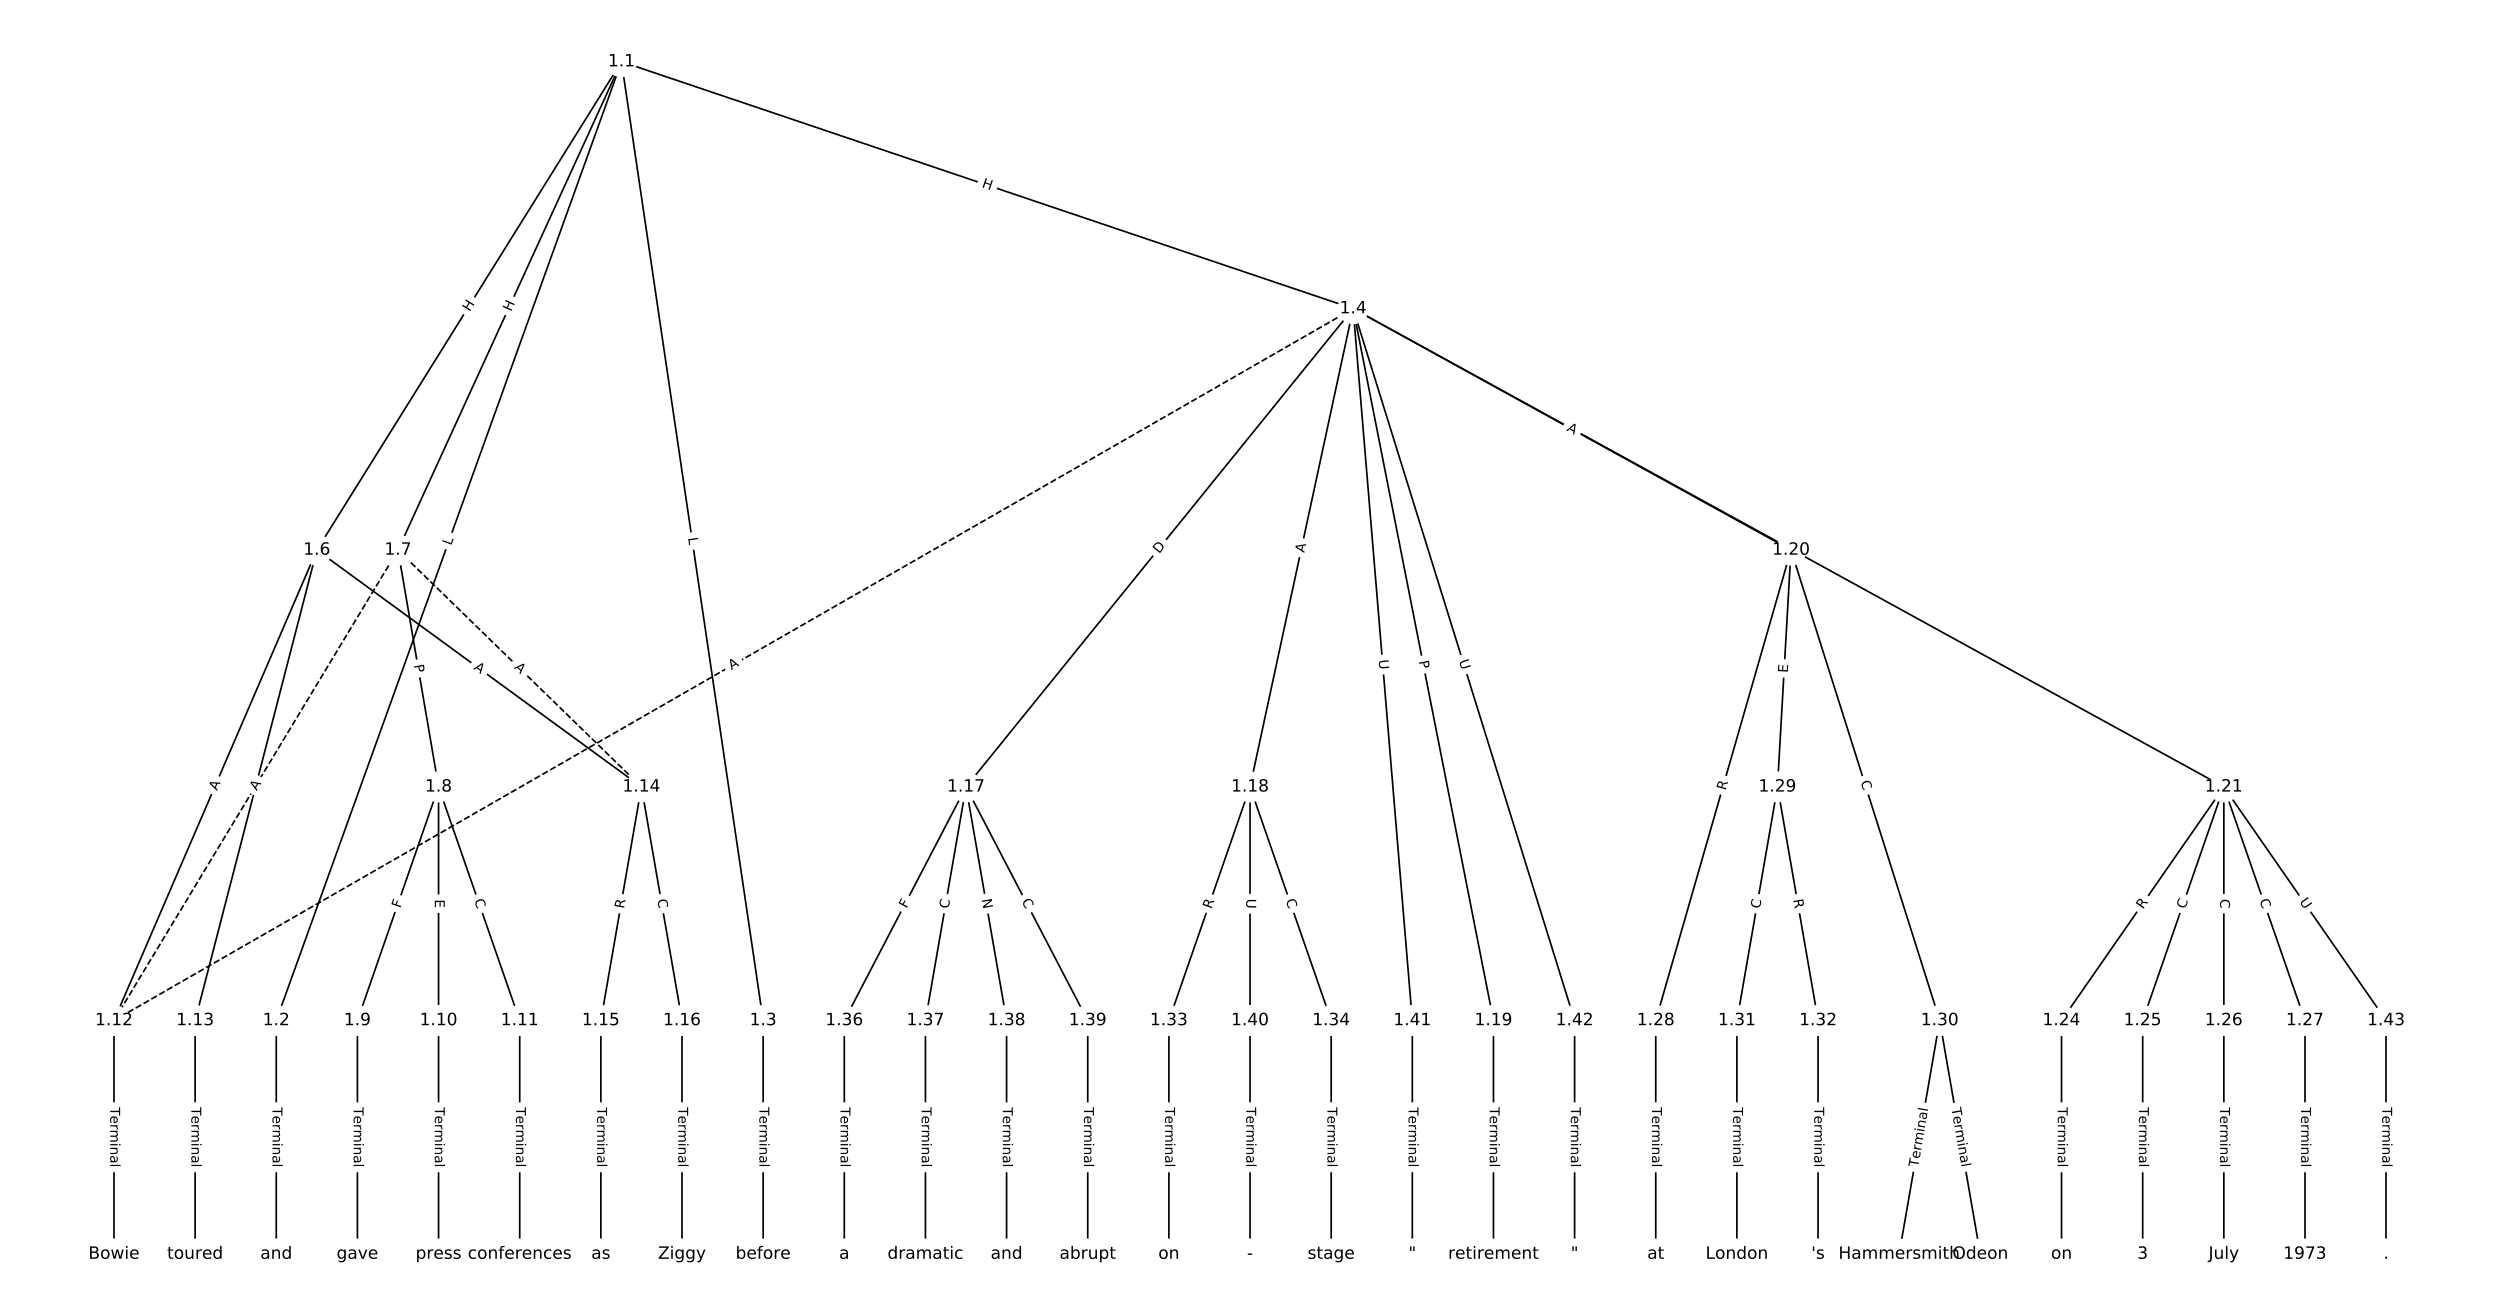 <?xml version="1.0" encoding="UTF-8"?>
<!DOCTYPE svg  PUBLIC '-//W3C//DTD SVG 1.1//EN'  'http://www.w3.org/Graphics/SVG/1.1/DTD/svg11.dtd'>
<svg width="1469.3pt" height="773.33pt" version="1.1" viewBox="0 0 1469.3 773.33" xmlns="http://www.w3.org/2000/svg" xmlns:xlink="http://www.w3.org/1999/xlink">
<defs>
<style type="text/css">*{stroke-linecap:butt;stroke-linejoin:round;}</style>
</defs>
<path d="m0 773.33h1469.3v-773.33h-1469.3z" fill="#fff"/>
<g fill="none" stroke="#000">
<path d="m365.26 36.259-202.89 563.52" clip-path="url(#a)"/>
<path d="m365.26 36.259 83.261 563.52" clip-path="url(#a)"/>
<path d="m365.26 36.259 430.02 145.12" clip-path="url(#a)"/>
<path d="m365.26 36.259-179.04 287.01" clip-path="url(#a)"/>
<path d="m365.26 36.259-131.35 287.01" clip-path="url(#a)"/>
<path d="m162.37 599.78v137.3" clip-path="url(#a)"/>
<path d="m448.52 599.78v137.3" clip-path="url(#a)"/>
<path d="m795.27 181.38-728.28 418.4" clip-path="url(#a)" stroke-dasharray="3.7,1.6"/>
<path d="m795.27 181.38-227.53 281.1" clip-path="url(#a)"/>
<path d="m795.27 181.38-60.608 281.1" clip-path="url(#a)"/>
<path d="m795.27 181.38 82.466 418.4" clip-path="url(#a)"/>
<path d="m795.27 181.38 257.33 141.89" clip-path="url(#a)"/>
<path d="m795.27 181.38 511.69 281.1" clip-path="url(#a)"/>
<path d="m795.27 181.38 34.775 418.4" clip-path="url(#a)"/>
<path d="m795.27 181.38 130.16 418.4" clip-path="url(#a)"/>
<path d="m186.22 323.27-119.23 276.51" clip-path="url(#a)"/>
<path d="m186.22 323.27-71.537 276.51" clip-path="url(#a)"/>
<path d="m186.22 323.27 190.76 139.21" clip-path="url(#a)"/>
<path d="m233.91 323.27 23.846 139.21" clip-path="url(#a)"/>
<path d="m233.91 323.27-166.92 276.51" clip-path="url(#a)" stroke-dasharray="3.7,1.6"/>
<path d="m233.91 323.27 143.07 139.21" clip-path="url(#a)" stroke-dasharray="3.7,1.6"/>
<path d="m257.75 462.48-47.691 137.3" clip-path="url(#a)"/>
<path d="m257.75 462.48v137.3" clip-path="url(#a)"/>
<path d="m257.75 462.48 47.691 137.3" clip-path="url(#a)"/>
<path d="m210.06 599.78v137.3" clip-path="url(#a)"/>
<path d="m257.75 599.78v137.3" clip-path="url(#a)"/>
<path d="m305.45 599.78v137.3" clip-path="url(#a)"/>
<path d="m66.99 599.78v137.3" clip-path="url(#a)"/>
<path d="m114.68 599.78v137.3" clip-path="url(#a)"/>
<path d="m376.98 462.48-23.846 137.3" clip-path="url(#a)"/>
<path d="m376.98 462.48 23.846 137.3" clip-path="url(#a)"/>
<path d="m353.14 599.78v137.3" clip-path="url(#a)"/>
<path d="m400.83 599.78v137.3" clip-path="url(#a)"/>
<path d="m567.75 462.48-71.537 137.3" clip-path="url(#a)"/>
<path d="m567.75 462.48-23.846 137.3" clip-path="url(#a)"/>
<path d="m567.75 462.48 23.846 137.3" clip-path="url(#a)"/>
<path d="m567.75 462.48 71.537 137.3" clip-path="url(#a)"/>
<path d="m734.67 462.48-47.691 137.3" clip-path="url(#a)"/>
<path d="m734.67 462.48 47.691 137.3" clip-path="url(#a)"/>
<path d="m734.67 462.48v137.3" clip-path="url(#a)"/>
<path d="m877.74 599.78v137.3" clip-path="url(#a)"/>
<path d="m1052.6 323.27-79.485 276.51" clip-path="url(#a)"/>
<path d="m1052.6 323.27-7.949 139.21" clip-path="url(#a)"/>
<path d="m1052.6 323.27 87.434 276.51" clip-path="url(#a)"/>
<path d="m1307 462.48-95.382 137.3" clip-path="url(#a)"/>
<path d="m1307 462.48-47.691 137.3" clip-path="url(#a)"/>
<path d="m1307 462.48v137.3" clip-path="url(#a)"/>
<path d="m1307 462.48 47.691 137.3" clip-path="url(#a)"/>
<path d="m1307 462.48 95.382 137.3" clip-path="url(#a)"/>
<path d="m1211.6 599.78v137.3" clip-path="url(#a)"/>
<path d="m1259.3 599.78v137.3" clip-path="url(#a)"/>
<path d="m1307 599.78v137.3" clip-path="url(#a)"/>
<path d="m1354.7 599.78v137.3" clip-path="url(#a)"/>
<path d="m973.12 599.78v137.3" clip-path="url(#a)"/>
<path d="m1044.7 462.48-23.846 137.3" clip-path="url(#a)"/>
<path d="m1044.7 462.48 23.846 137.3" clip-path="url(#a)"/>
<path d="m1140 599.78-23.846 137.3" clip-path="url(#a)"/>
<path d="m1140 599.78 23.846 137.3" clip-path="url(#a)"/>
<path d="m1020.8 599.78v137.3" clip-path="url(#a)"/>
<path d="m1068.5 599.78v137.3" clip-path="url(#a)"/>
<path d="m686.98 599.78v137.3" clip-path="url(#a)"/>
<path d="m782.36 599.78v137.3" clip-path="url(#a)"/>
<path d="m496.21 599.78v137.3" clip-path="url(#a)"/>
<path d="m543.9 599.78v137.3" clip-path="url(#a)"/>
<path d="m591.59 599.78v137.3" clip-path="url(#a)"/>
<path d="m639.28 599.78v137.3" clip-path="url(#a)"/>
<path d="m734.67 599.78v137.3" clip-path="url(#a)"/>
<path d="m830.05 599.78v137.3" clip-path="url(#a)"/>
<path d="m925.43 599.78v137.3" clip-path="url(#a)"/>
<path d="m1402.3 599.78v137.3" clip-path="url(#a)"/>
</g>
<path d="m268.96 322.24 1.51-4.194q0.813-2.258-1.445-3.071l-7.285-2.623q-2.258-0.813-3.071 1.445l-1.51 4.194q-0.813 2.258 1.445 3.071l7.285 2.623q2.258 0.813 3.071-1.445z" clip-path="url(#a)" fill="#fff" stroke="#fff"/>
<g clip-path="url(#a)">
<defs>
<path id="ag" d="m9.812 72.906h9.859v-64.609h35.5v-8.297h-45.359z"/>
</defs>
<g transform="translate(265.14 320.86) rotate(-70.199) scale(.08 -.08)">
<use xlink:href="#ag"/>
</g>
</g>
<path d="m400.36 316.73 0.652 4.41q0.351 2.374 2.725 2.023l7.659-1.132q2.374-0.351 2.023-2.725l-0.652-4.41q-0.351-2.374-2.725-2.023l-7.659 1.132q-2.374 0.351-2.023 2.725z" clip-path="url(#a)" fill="#fff" stroke="#fff"/>
<g clip-path="url(#a)">
<g transform="translate(404.38 316.14) rotate(81.595) scale(.08 -.08)">
<use xlink:href="#ag"/>
</g>
</g>
<path d="m575.41 113.8 5.7 1.924q2.274 0.767 3.041-1.507l2.476-7.336q0.767-2.274-1.507-3.041l-5.7-1.924q-2.274-0.767-3.041 1.507l-2.476 7.336q-0.767 2.274 1.507 3.041z" clip-path="url(#a)" fill="#fff" stroke="#fff"/>
<g clip-path="url(#a)">
<defs>
<path id="z" d="m9.812 72.906h9.859v-29.891h35.844v29.891h9.859v-72.906h-9.859v34.719h-35.844v-34.719h-9.859z"/>
</defs>
<g transform="translate(576.71 109.95) rotate(18.649) scale(.08 -.08)">
<use xlink:href="#z"/>
</g>
</g>
<path d="m279.47 185.64 3.184-5.104q1.27-2.036-0.766-3.307l-6.569-4.098q-2.036-1.27-3.307 0.766l-3.184 5.104q-1.27 2.036 0.766 3.307l6.569 4.098q2.036 1.27 3.307-0.766z" clip-path="url(#a)" fill="#fff" stroke="#fff"/>
<g clip-path="url(#a)">
<g transform="translate(276.02 183.48) rotate(-58.044) scale(.08 -.08)">
<use xlink:href="#z"/>
</g>
</g>
<path d="m304.03 185.11 2.504-5.471q0.999-2.182-1.184-3.181l-7.04-3.222q-2.182-0.999-3.181 1.184l-2.504 5.471q-0.999 2.182 1.184 3.181l7.04 3.222q2.182 0.999 3.181-1.184z" clip-path="url(#a)" fill="#fff" stroke="#fff"/>
<g clip-path="url(#a)">
<g transform="translate(300.34 183.42) rotate(-65.409) scale(.08 -.08)">
<use xlink:href="#z"/>
</g>
</g>
<path d="m156.1 650.78v35.285q0 2.4 2.4 2.4h7.742q2.4 0 2.4-2.4v-35.285q0-2.4-2.4-2.4h-7.742q-2.4 0-2.4 2.4z" clip-path="url(#a)" fill="#fff" stroke="#fff"/>
<g clip-path="url(#a)">
<defs>
<path id="k" d="m-0.297 72.906h61.672v-8.312h-25.875v-64.594h-9.906v64.594h-25.891z"/>
<path id="d" d="m56.203 29.594v-4.391h-41.312q0.594-9.281 5.594-14.141t13.938-4.859q5.172 0 10.031 1.266t9.656 3.812v-8.5q-4.844-2.047-9.922-3.125t-10.297-1.078q-13.094 0-20.734 7.609-7.641 7.625-7.641 20.625 0 13.422 7.25 21.297 7.25 7.891 19.562 7.891 11.031 0 17.453-7.109 6.422-7.094 6.422-19.297zm-8.984 2.641q-0.094 7.359-4.125 11.75-4.031 4.406-10.672 4.406-7.516 0-12.031-4.25t-5.203-11.969z"/>
<path id="h" d="m41.109 46.297q-1.516 0.875-3.297 1.281-1.781 0.422-3.922 0.422-7.625 0-11.703-4.953t-4.078-14.234v-28.812h-9.031v54.688h9.031v-8.5q2.844 4.984 7.375 7.391 4.547 2.422 11.047 2.422 0.922 0 2.047-0.125 1.125-0.109 2.484-0.359z"/>
<path id="i" d="m52 44.188q3.375 6.062 8.062 8.938t11.031 2.875q8.547 0 13.188-5.984 4.641-5.969 4.641-17v-33.016h-9.031v32.719q0 7.859-2.797 11.656-2.781 3.812-8.484 3.812-6.984 0-11.047-4.641-4.047-4.625-4.047-12.641v-30.906h-9.031v32.719q0 7.906-2.781 11.688t-8.594 3.781q-6.891 0-10.953-4.656-4.047-4.656-4.047-12.625v-30.906h-9.031v54.688h9.031v-8.5q3.078 5.031 7.375 7.422t10.203 2.391q5.969 0 10.141-3.031 4.172-3.016 6.172-8.781z"/>
<path id="j" d="m9.422 54.688h8.984v-54.688h-8.984zm0 21.297h8.984v-11.391h-8.984z"/>
<path id="g" d="m54.891 33.016v-33.016h-8.984v32.719q0 7.766-3.031 11.609-3.031 3.859-9.078 3.859-7.281 0-11.484-4.641-4.203-4.625-4.203-12.641v-30.906h-9.031v54.688h9.031v-8.5q3.234 4.938 7.594 7.375 4.375 2.438 10.094 2.438 9.422 0 14.25-5.828 4.844-5.828 4.844-17.156z"/>
<path id="e" d="m34.281 27.484q-10.891 0-15.094-2.484t-4.203-8.5q0-4.781 3.156-7.594 3.156-2.797 8.562-2.797 7.484 0 12 5.297t4.516 14.078v2zm17.922 3.719v-31.203h-8.984v8.297q-3.078-4.969-7.672-7.344t-11.234-2.375q-8.391 0-13.359 4.719-4.953 4.719-4.953 12.625 0 9.219 6.172 13.906 6.188 4.688 18.438 4.688h12.609v0.891q0 6.203-4.078 9.594t-11.453 3.391q-4.688 0-9.141-1.125-4.438-1.125-8.531-3.375v8.312q4.922 1.906 9.562 2.844 4.641 0.953 9.031 0.953 11.875 0 17.734-6.156 5.859-6.141 5.859-18.641z"/>
<path id="l" d="m9.422 75.984h8.984v-75.984h-8.984z"/>
</defs>
<g transform="translate(160.17 650.78) rotate(90) scale(.08 -.08)">
<use xlink:href="#k"/>
<use x="60.818" xlink:href="#d"/>
<use x="122.342" xlink:href="#h"/>
<use x="163.439" xlink:href="#i"/>
<use x="260.852" xlink:href="#j"/>
<use x="288.635" xlink:href="#g"/>
<use x="352.014" xlink:href="#e"/>
<use x="413.293" xlink:href="#l"/>
</g>
</g>
<path d="m442.25 650.78v35.285q0 2.4 2.4 2.4h7.742q2.4 0 2.4-2.4v-35.285q0-2.4-2.4-2.4h-7.742q-2.4 0-2.4 2.4z" clip-path="url(#a)" fill="#fff" stroke="#fff"/>
<g clip-path="url(#a)">
<g transform="translate(446.31 650.78) rotate(90) scale(.08 -.08)">
<use xlink:href="#k"/>
<use x="60.818" xlink:href="#d"/>
<use x="122.342" xlink:href="#h"/>
<use x="163.439" xlink:href="#i"/>
<use x="260.852" xlink:href="#j"/>
<use x="288.635" xlink:href="#g"/>
<use x="352.014" xlink:href="#e"/>
<use x="413.293" xlink:href="#l"/>
</g>
</g>
<path d="m431.88 397.38 4.745-2.726q2.081-1.196 0.885-3.277l-3.857-6.713q-1.196-2.081-3.277-0.885l-4.745 2.726q-2.081 1.196-0.885 3.277l3.857 6.713q1.196 2.081 3.277 0.885z" clip-path="url(#a)" fill="#fff" stroke="#fff"/>
<g clip-path="url(#a)">
<defs>
<path id="s" d="m34.188 63.188-13.391-36.281h26.812zm-5.578 9.719h11.188l27.781-72.906h-10.25l-6.641 18.703h-32.859l-6.641-18.703h-10.406z"/>
</defs>
<g transform="translate(429.86 393.86) rotate(-29.877) scale(.08 -.08)">
<use xlink:href="#s"/>
</g>
</g>
<path d="m684.45 328.27 3.876-4.788q1.51-1.865-0.356-3.375l-6.018-4.871q-1.865-1.51-3.375 0.356l-3.876 4.788q-1.51 1.865 0.356 3.375l6.018 4.871q1.865 1.51 3.375-0.356z" clip-path="url(#a)" fill="#fff" stroke="#fff"/>
<g clip-path="url(#a)">
<defs>
<path id="au" d="m19.672 64.797v-56.688h11.922q15.094 0 22.094 6.828 7 6.844 7 21.594 0 14.641-7 21.453t-22.094 6.812zm-9.859 8.109h20.266q21.188 0 31.094-8.812 9.922-8.812 9.922-27.562 0-18.859-9.969-27.703-9.953-8.828-31.047-8.828h-20.266z"/>
</defs>
<g transform="translate(681.29 325.71) rotate(-51.013) scale(.08 -.08)">
<use xlink:href="#au"/>
</g>
</g>
<path d="m770.52 325.93 1.153-5.35q0.506-2.346-1.84-2.852l-7.569-1.632q-2.346-0.506-2.852 1.84l-1.153 5.35q-0.506 2.346 1.84 2.852l7.569 1.632q2.346 0.506 2.852-1.84z" clip-path="url(#a)" fill="#fff" stroke="#fff"/>
<g clip-path="url(#a)">
<g transform="translate(766.55 325.07) rotate(-77.833) scale(.08 -.08)">
<use xlink:href="#s"/>
</g>
</g>
<path d="m829.89 389.42 0.933 4.733q0.464 2.355 2.819 1.891l7.596-1.497q2.355-0.464 1.891-2.819l-0.933-4.733q-0.464-2.355-2.819-1.891l-7.596 1.497q-2.355 0.464-1.891 2.819z" clip-path="url(#a)" fill="#fff" stroke="#fff"/>
<g clip-path="url(#a)">
<defs>
<path id="af" d="m19.672 64.797v-27.391h12.406q6.891 0 10.641 3.562 3.766 3.562 3.766 10.156 0 6.547-3.766 10.109-3.75 3.562-10.641 3.562zm-9.859 8.109h22.266q12.266 0 18.531-5.547 6.281-5.547 6.281-16.234 0-10.797-6.281-16.312-6.266-5.516-18.531-5.516h-12.406v-29.297h-9.859z"/>
</defs>
<g transform="translate(833.87 388.64) rotate(78.85) scale(.08 -.08)">
<use xlink:href="#af"/>
</g>
</g>
<path d="m918.52 256.5 4.792 2.642q2.102 1.159 3.26-0.943l3.738-6.78q1.159-2.102-0.943-3.26l-4.792-2.642q-2.102-1.159-3.26 0.943l-3.738 6.78q-1.159 2.102 0.943 3.26z" clip-path="url(#a)" fill="#fff" stroke="#fff"/>
<g clip-path="url(#a)">
<g transform="translate(920.48 252.94) rotate(28.872) scale(.08 -.08)">
<use xlink:href="#s"/>
</g>
</g>
<path d="m1046 326.25 4.283 2.353q2.103 1.156 3.259-0.948l3.728-6.786q1.156-2.103-0.948-3.259l-4.283-2.353q-2.103-1.156-3.259 0.948l-3.728 6.786q-1.156 2.103 0.948 3.259z" clip-path="url(#a)" fill="#fff" stroke="#fff"/>
<g clip-path="url(#a)">
<g transform="translate(1047.9 322.69) rotate(28.782) scale(.08 -.08)">
<use xlink:href="#k"/>
</g>
</g>
<path d="m806.17 388.18 0.485 5.835q0.199 2.392 2.591 2.193l7.716-0.641q2.392-0.199 2.193-2.591l-0.485-5.835q-0.199-2.392-2.591-2.193l-7.716 0.641q-2.392 0.199-2.193 2.591z" clip-path="url(#a)" fill="#fff" stroke="#fff"/>
<g clip-path="url(#a)">
<defs>
<path id="y" d="m8.688 72.906h9.922v-44.297q0-11.719 4.234-16.875 4.25-5.141 13.781-5.141 9.469 0 13.719 5.141 4.25 5.156 4.25 16.875v44.297h9.906v-45.516q0-14.25-7.062-21.531-7.047-7.281-20.812-7.281-13.828 0-20.891 7.281-7.047 7.281-7.047 21.531z"/>
</defs>
<g transform="translate(810.22 387.84) rotate(85.249) scale(.08 -.08)">
<use xlink:href="#y"/>
</g>
</g>
<path d="m853.49 389.65 1.739 5.591q0.713 2.292 3.005 1.579l7.393-2.3q2.292-0.713 1.579-3.005l-1.739-5.591q-0.713-2.292-3.005-1.579l-7.393 2.3q-2.292 0.713-1.579 3.005z" clip-path="url(#a)" fill="#fff" stroke="#fff"/>
<g clip-path="url(#a)">
<g transform="translate(857.38 388.44) rotate(72.72) scale(.08 -.08)">
<use xlink:href="#y"/>
</g>
</g>
<path d="m131.28 466.52 2.167-5.025q0.95-2.204-1.254-3.154l-7.11-3.066q-2.204-0.95-3.154 1.254l-2.167 5.025q-0.95 2.204 1.254 3.154l7.11 3.066q2.204 0.95 3.154-1.254z" clip-path="url(#a)" fill="#fff" stroke="#fff"/>
<g clip-path="url(#a)">
<g transform="translate(127.55 464.91) rotate(-66.675) scale(.08 -.08)">
<use xlink:href="#s"/>
</g>
</g>
<path d="m155.92 465.43 1.208-4.67q0.601-2.324-1.722-2.925l-7.496-1.939q-2.324-0.601-2.925 1.722l-1.208 4.67q-0.601 2.324 1.722 2.925l7.496 1.939q2.324 0.601 2.925-1.722z" clip-path="url(#a)" fill="#fff" stroke="#fff"/>
<g clip-path="url(#a)">
<g transform="translate(151.98 464.41) rotate(-75.495) scale(.08 -.08)">
<use xlink:href="#af"/>
</g>
</g>
<path d="m275.69 396.33 4.421 3.226q1.939 1.415 3.353-0.524l4.564-6.254q1.415-1.939-0.524-3.353l-4.421-3.226q-1.939-1.415-3.353 0.524l-4.564 6.254q-1.415 1.939 0.524 3.353z" clip-path="url(#a)" fill="#fff" stroke="#fff"/>
<g clip-path="url(#a)">
<g transform="translate(278.09 393.04) rotate(36.12) scale(.08 -.08)">
<use xlink:href="#s"/>
</g>
</g>
<path d="m239.24 391.56 0.814 4.755q0.405 2.365 2.771 1.96l7.631-1.307q2.365-0.405 1.96-2.771l-0.814-4.755q-0.405-2.365-2.771-1.96l-7.631 1.307q-2.365 0.405-1.96 2.771z" clip-path="url(#a)" fill="#fff" stroke="#fff"/>
<g clip-path="url(#a)">
<g transform="translate(243.25 390.87) rotate(80.28) scale(.08 -.08)">
<use xlink:href="#af"/>
</g>
</g>
<path d="m154.4 467.11 2.828-4.685q1.24-2.055-0.814-3.295l-6.628-4.001q-2.055-1.24-3.295 0.814l-2.828 4.685q-1.24 2.055 0.814 3.295l6.628 4.001q2.055 1.24 3.295-0.814z" clip-path="url(#a)" fill="#fff" stroke="#fff"/>
<g clip-path="url(#a)">
<g transform="translate(150.93 465.01) rotate(-58.882) scale(.08 -.08)">
<use xlink:href="#s"/>
</g>
</g>
<path d="m299.11 395.46 3.922 3.816q1.72 1.674 3.394-0.046l5.399-5.549q1.674-1.72-0.046-3.394l-3.922-3.816q-1.72-1.674-3.394 0.046l-5.399 5.549q-1.674 1.72 0.046 3.394z" clip-path="url(#a)" fill="#fff" stroke="#fff"/>
<g clip-path="url(#a)">
<g transform="translate(301.95 392.55) rotate(44.216) scale(.08 -.08)">
<use xlink:href="#s"/>
</g>
</g>
<path d="m239.08 535.36 1.51-4.346q0.787-2.267-1.48-3.055l-7.314-2.541q-2.267-0.787-3.055 1.48l-1.51 4.346q-0.787 2.267 1.48 3.055l7.314 2.541q2.267 0.787 3.055-1.48z" clip-path="url(#a)" fill="#fff" stroke="#fff"/>
<g clip-path="url(#a)">
<defs>
<path id="aj" d="m9.812 72.906h41.891v-8.312h-32.031v-21.484h28.906v-8.297h-28.906v-34.812h-9.859z"/>
</defs>
<g transform="translate(235.24 534.02) rotate(-70.845) scale(.08 -.08)">
<use xlink:href="#aj"/>
</g>
</g>
<path d="m251.48 528.6v5.055q0 2.4 2.4 2.4h7.742q2.4 0 2.4-2.4v-5.055q0-2.4-2.4-2.4h-7.742q-2.4 0-2.4 2.4z" clip-path="url(#a)" fill="#fff" stroke="#fff"/>
<g clip-path="url(#a)">
<defs>
<path id="ak" d="m9.812 72.906h46.094v-8.312h-36.234v-21.578h34.719v-8.297h-34.719v-26.422h37.109v-8.297h-46.969z"/>
</defs>
<g transform="translate(255.55 528.6) rotate(90) scale(.08 -.08)">
<use xlink:href="#ak"/>
</g>
</g>
<path d="m274.76 530.55 1.833 5.277q0.787 2.267 3.055 1.48l7.314-2.541q2.267-0.787 1.48-3.055l-1.833-5.277q-0.787-2.267-3.055-1.48l-7.314 2.541q-2.267 0.787-1.48 3.055z" clip-path="url(#a)" fill="#fff" stroke="#fff"/>
<g clip-path="url(#a)">
<defs>
<path id="o" d="m64.406 67.281v-10.391q-4.984 4.641-10.625 6.922-5.641 2.297-11.984 2.297-12.5 0-19.141-7.641t-6.641-22.094q0-14.406 6.641-22.047t19.141-7.641q6.344 0 11.984 2.297t10.625 6.938v-10.312q-5.172-3.516-10.969-5.281-5.781-1.75-12.219-1.75-16.562 0-26.094 10.125-9.516 10.141-9.516 27.672 0 17.578 9.516 27.703 9.531 10.141 26.094 10.141 6.531 0 12.312-1.734 5.797-1.734 10.875-5.203z"/>
</defs>
<g transform="translate(278.6 529.21) rotate(70.845) scale(.08 -.08)">
<use xlink:href="#o"/>
</g>
</g>
<path d="m203.79 650.78v35.285q0 2.4 2.4 2.4h7.742q2.4 0 2.4-2.4v-35.285q0-2.4-2.4-2.4h-7.742q-2.4 0-2.4 2.4z" clip-path="url(#a)" fill="#fff" stroke="#fff"/>
<g clip-path="url(#a)">
<g transform="translate(207.86 650.78) rotate(90) scale(.08 -.08)">
<use xlink:href="#k"/>
<use x="60.818" xlink:href="#d"/>
<use x="122.342" xlink:href="#h"/>
<use x="163.439" xlink:href="#i"/>
<use x="260.852" xlink:href="#j"/>
<use x="288.635" xlink:href="#g"/>
<use x="352.014" xlink:href="#e"/>
<use x="413.293" xlink:href="#l"/>
</g>
</g>
<path d="m251.48 650.78v35.285q0 2.4 2.4 2.4h7.742q2.4 0 2.4-2.4v-35.285q0-2.4-2.4-2.4h-7.742q-2.4 0-2.4 2.4z" clip-path="url(#a)" fill="#fff" stroke="#fff"/>
<g clip-path="url(#a)">
<g transform="translate(255.55 650.78) rotate(90) scale(.08 -.08)">
<use xlink:href="#k"/>
<use x="60.818" xlink:href="#d"/>
<use x="122.342" xlink:href="#h"/>
<use x="163.439" xlink:href="#i"/>
<use x="260.852" xlink:href="#j"/>
<use x="288.635" xlink:href="#g"/>
<use x="352.014" xlink:href="#e"/>
<use x="413.293" xlink:href="#l"/>
</g>
</g>
<path d="m299.17 650.78v35.285q0 2.4 2.4 2.4h7.742q2.4 0 2.4-2.4v-35.285q0-2.4-2.4-2.4h-7.742q-2.4 0-2.4 2.4z" clip-path="url(#a)" fill="#fff" stroke="#fff"/>
<g clip-path="url(#a)">
<g transform="translate(303.24 650.78) rotate(90) scale(.08 -.08)">
<use xlink:href="#k"/>
<use x="60.818" xlink:href="#d"/>
<use x="122.342" xlink:href="#h"/>
<use x="163.439" xlink:href="#i"/>
<use x="260.852" xlink:href="#j"/>
<use x="288.635" xlink:href="#g"/>
<use x="352.014" xlink:href="#e"/>
<use x="413.293" xlink:href="#l"/>
</g>
</g>
<path d="m60.719 650.78v35.285q0 2.4 2.4 2.4h7.742q2.4 0 2.4-2.4v-35.285q0-2.4-2.4-2.4h-7.742q-2.4 0-2.4 2.4z" clip-path="url(#a)" fill="#fff" stroke="#fff"/>
<g clip-path="url(#a)">
<g transform="translate(64.783 650.78) rotate(90) scale(.08 -.08)">
<use xlink:href="#k"/>
<use x="60.818" xlink:href="#d"/>
<use x="122.342" xlink:href="#h"/>
<use x="163.439" xlink:href="#i"/>
<use x="260.852" xlink:href="#j"/>
<use x="288.635" xlink:href="#g"/>
<use x="352.014" xlink:href="#e"/>
<use x="413.293" xlink:href="#l"/>
</g>
</g>
<path d="m108.41 650.78v35.285q0 2.4 2.4 2.4h7.742q2.4 0 2.4-2.4v-35.285q0-2.4-2.4-2.4h-7.742q-2.4 0-2.4 2.4z" clip-path="url(#a)" fill="#fff" stroke="#fff"/>
<g clip-path="url(#a)">
<g transform="translate(112.47 650.78) rotate(90) scale(.08 -.08)">
<use xlink:href="#k"/>
<use x="60.818" xlink:href="#d"/>
<use x="122.342" xlink:href="#h"/>
<use x="163.439" xlink:href="#i"/>
<use x="260.852" xlink:href="#j"/>
<use x="288.635" xlink:href="#g"/>
<use x="352.014" xlink:href="#e"/>
<use x="413.293" xlink:href="#l"/>
</g>
</g>
<path d="m370.76 534.94 0.951-5.477q0.411-2.365-1.954-2.775l-7.628-1.325q-2.365-0.411-2.775 1.954l-0.951 5.477q-0.411 2.365 1.954 2.775l7.628 1.325q2.365 0.411 2.775-1.954z" clip-path="url(#a)" fill="#fff" stroke="#fff"/>
<g clip-path="url(#a)">
<defs>
<path id="v" d="m44.391 34.188q3.172-1.078 6.172-4.594t6.031-9.672l10.016-19.922h-10.609l-9.312 18.703q-3.625 7.328-7.016 9.719t-9.25 2.391h-10.75v-30.812h-9.859v72.906h22.266q12.5 0 18.656-5.234 6.156-5.219 6.156-15.766 0-6.891-3.203-11.438-3.203-4.531-9.297-6.281zm-24.719 30.609v-25.875h12.406q7.125 0 10.766 3.297t3.641 9.688-3.641 9.641-10.766 3.25z"/>
</defs>
<g transform="translate(366.76 534.24) rotate(-80.147) scale(.08 -.08)">
<use xlink:href="#v"/>
</g>
</g>
<path d="m382.25 529.45 0.956 5.504q0.411 2.365 2.775 1.954l7.628-1.325q2.365-0.411 1.954-2.775l-0.956-5.504q-0.411-2.365-2.775-1.954l-7.628 1.325q-2.365 0.411-1.954 2.775z" clip-path="url(#a)" fill="#fff" stroke="#fff"/>
<g clip-path="url(#a)">
<g transform="translate(386.25 528.75) rotate(80.147) scale(.08 -.08)">
<use xlink:href="#o"/>
</g>
</g>
<path d="m346.87 650.78v35.285q0 2.4 2.4 2.4h7.742q2.4 0 2.4-2.4v-35.285q0-2.4-2.4-2.4h-7.742q-2.4 0-2.4 2.4z" clip-path="url(#a)" fill="#fff" stroke="#fff"/>
<g clip-path="url(#a)">
<g transform="translate(350.93 650.78) rotate(90) scale(.08 -.08)">
<use xlink:href="#k"/>
<use x="60.818" xlink:href="#d"/>
<use x="122.342" xlink:href="#h"/>
<use x="163.439" xlink:href="#i"/>
<use x="260.852" xlink:href="#j"/>
<use x="288.635" xlink:href="#g"/>
<use x="352.014" xlink:href="#e"/>
<use x="413.293" xlink:href="#l"/>
</g>
</g>
<path d="m394.56 650.78v35.285q0 2.4 2.4 2.4h7.742q2.4 0 2.4-2.4v-35.285q0-2.4-2.4-2.4h-7.742q-2.4 0-2.4 2.4z" clip-path="url(#a)" fill="#fff" stroke="#fff"/>
<g clip-path="url(#a)">
<g transform="translate(398.62 650.78) rotate(90) scale(.08 -.08)">
<use xlink:href="#k"/>
<use x="60.818" xlink:href="#d"/>
<use x="122.342" xlink:href="#h"/>
<use x="163.439" xlink:href="#i"/>
<use x="260.852" xlink:href="#j"/>
<use x="288.635" xlink:href="#g"/>
<use x="352.014" xlink:href="#e"/>
<use x="413.293" xlink:href="#l"/>
</g>
</g>
<path d="m536.48 536.07 2.126-4.081q1.109-2.128-1.019-3.237l-6.866-3.578q-2.128-1.109-3.237 1.019l-2.126 4.081q-1.109 2.128 1.019 3.237l6.866 3.578q2.128 1.109 3.237-1.019z" clip-path="url(#a)" fill="#fff" stroke="#fff"/>
<g clip-path="url(#a)">
<g transform="translate(532.87 534.19) rotate(-62.479) scale(.08 -.08)">
<use xlink:href="#aj"/>
</g>
</g>
<path d="m561.53 534.95 0.956-5.504q0.411-2.365-1.954-2.775l-7.628-1.325q-2.365-0.411-2.775 1.954l-0.956 5.504q-0.411 2.365 1.954 2.775l7.628 1.325q2.365 0.411 2.775-1.954z" clip-path="url(#a)" fill="#fff" stroke="#fff"/>
<g clip-path="url(#a)">
<g transform="translate(557.52 534.26) rotate(-80.147) scale(.08 -.08)">
<use xlink:href="#o"/>
</g>
</g>
<path d="m572.98 529.25 1.024 5.897q0.411 2.365 2.775 1.954l7.628-1.325q2.365-0.411 1.954-2.775l-1.024-5.897q-0.411-2.365-2.775-1.954l-7.628 1.325q-2.365 0.411-1.954 2.775z" clip-path="url(#a)" fill="#fff" stroke="#fff"/>
<g clip-path="url(#a)">
<defs>
<path id="as" d="m9.812 72.906h13.281l32.328-60.984v60.984h9.562v-72.906h-13.281l-32.312 60.984v-60.984h-9.578z"/>
</defs>
<g transform="translate(576.98 528.56) rotate(80.147) scale(.08 -.08)">
<use xlink:href="#as"/>
</g>
</g>
<path d="m596.66 531.55 2.581 4.954q1.109 2.128 3.237 1.019l6.866-3.578q2.128-1.109 1.019-3.237l-2.581-4.954q-1.109-2.128-3.237-1.019l-6.866 3.578q-2.128 1.109-1.019 3.237z" clip-path="url(#a)" fill="#fff" stroke="#fff"/>
<g clip-path="url(#a)">
<g transform="translate(600.27 529.67) rotate(62.479) scale(.08 -.08)">
<use xlink:href="#o"/>
</g>
</g>
<path d="m715.83 535.81 1.824-5.251q0.787-2.267-1.48-3.055l-7.314-2.541q-2.267-0.787-3.055 1.48l-1.824 5.251q-0.787 2.267 1.48 3.055l7.314 2.541q2.267 0.787 3.055-1.48z" clip-path="url(#a)" fill="#fff" stroke="#fff"/>
<g clip-path="url(#a)">
<g transform="translate(711.99 534.48) rotate(-70.845) scale(.08 -.08)">
<use xlink:href="#v"/>
</g>
</g>
<path d="m751.67 530.55 1.833 5.277q0.787 2.267 3.055 1.48l7.314-2.541q2.267-0.787 1.48-3.055l-1.833-5.277q-0.787-2.267-3.055-1.48l-7.314 2.541q-2.267 0.787-1.48 3.055z" clip-path="url(#a)" fill="#fff" stroke="#fff"/>
<g clip-path="url(#a)">
<g transform="translate(755.51 529.21) rotate(70.845) scale(.08 -.08)">
<use xlink:href="#o"/>
</g>
</g>
<path d="m728.4 528.2v5.855q0 2.4 2.4 2.4h7.742q2.4 0 2.4-2.4v-5.855q0-2.4-2.4-2.4h-7.742q-2.4 0-2.4 2.4z" clip-path="url(#a)" fill="#fff" stroke="#fff"/>
<g clip-path="url(#a)">
<g transform="translate(732.46 528.2) rotate(90) scale(.08 -.08)">
<use xlink:href="#y"/>
</g>
</g>
<path d="m871.47 650.78v35.285q0 2.4 2.4 2.4h7.742q2.4 0 2.4-2.4v-35.285q0-2.4-2.4-2.4h-7.742q-2.4 0-2.4 2.4z" clip-path="url(#a)" fill="#fff" stroke="#fff"/>
<g clip-path="url(#a)">
<g transform="translate(875.53 650.78) rotate(90) scale(.08 -.08)">
<use xlink:href="#k"/>
<use x="60.818" xlink:href="#d"/>
<use x="122.342" xlink:href="#h"/>
<use x="163.439" xlink:href="#i"/>
<use x="260.852" xlink:href="#j"/>
<use x="288.635" xlink:href="#g"/>
<use x="352.014" xlink:href="#e"/>
<use x="413.293" xlink:href="#l"/>
</g>
</g>
<path d="m1018.1 465.93 1.536-5.342q0.663-2.307-1.643-2.97l-7.441-2.139q-2.307-0.663-2.97 1.643l-1.536 5.342q-0.663 2.307 1.643 2.97l7.441 2.139q2.307 0.663 2.97-1.643z" clip-path="url(#a)" fill="#fff" stroke="#fff"/>
<g clip-path="url(#a)">
<g transform="translate(1014.2 464.8) rotate(-73.962) scale(.08 -.08)">
<use xlink:href="#v"/>
</g>
</g>
<path d="m1054.8 395.75 0.288-5.047q0.137-2.396-2.259-2.533l-7.73-0.441q-2.396-0.137-2.533 2.259l-0.288 5.047q-0.137 2.396 2.259 2.533l7.73 0.441q2.396 0.137 2.533-2.259z" clip-path="url(#a)" fill="#fff" stroke="#fff"/>
<g clip-path="url(#a)">
<g transform="translate(1050.7 395.52) rotate(-86.732) scale(.08 -.08)">
<use xlink:href="#ak"/>
</g>
</g>
<path d="m1089.5 460.75 1.684 5.326q0.724 2.288 3.012 1.565l7.382-2.334q2.288-0.724 1.565-3.012l-1.684-5.326q-0.724-2.288-3.012-1.565l-7.382 2.334q-2.288 0.724-1.565 3.012z" clip-path="url(#a)" fill="#fff" stroke="#fff"/>
<g clip-path="url(#a)">
<g transform="translate(1093.4 459.53) rotate(72.453) scale(.08 -.08)">
<use xlink:href="#o"/>
</g>
</g>
<path d="m1262.8 536.99 3.171-4.565q1.369-1.971-0.602-3.34l-6.359-4.417q-1.971-1.369-3.34 0.602l-3.171 4.565q-1.369 1.971 0.602 3.34l6.359 4.417q1.971 1.369 3.34-0.602z" clip-path="url(#a)" fill="#fff" stroke="#fff"/>
<g clip-path="url(#a)">
<g transform="translate(1259.5 534.67) rotate(-55.212) scale(.08 -.08)">
<use xlink:href="#v"/>
</g>
</g>
<path d="m1288.1 535.82 1.833-5.277q0.787-2.267-1.48-3.055l-7.314-2.541q-2.267-0.787-3.055 1.48l-1.833 5.277q-0.787 2.267 1.48 3.055l7.314 2.541q2.267 0.787 3.055-1.48z" clip-path="url(#a)" fill="#fff" stroke="#fff"/>
<g clip-path="url(#a)">
<g transform="translate(1284.3 534.49) rotate(-70.845) scale(.08 -.08)">
<use xlink:href="#o"/>
</g>
</g>
<path d="m1300.7 528.33v5.586q0 2.4 2.4 2.4h7.742q2.4 0 2.4-2.4v-5.586q0-2.4-2.4-2.4h-7.742q-2.4 0-2.4 2.4z" clip-path="url(#a)" fill="#fff" stroke="#fff"/>
<g clip-path="url(#a)">
<g transform="translate(1304.8 528.33) rotate(90) scale(.08 -.08)">
<use xlink:href="#o"/>
</g>
</g>
<path d="m1324 530.55 1.833 5.277q0.787 2.267 3.055 1.48l7.314-2.541q2.267-0.787 1.48-3.055l-1.833-5.277q-0.787-2.267-3.055-1.48l-7.314 2.541q-2.267 0.787-1.48 3.055z" clip-path="url(#a)" fill="#fff" stroke="#fff"/>
<g clip-path="url(#a)">
<g transform="translate(1327.8 529.21) rotate(70.845) scale(.08 -.08)">
<use xlink:href="#o"/>
</g>
</g>
<path d="m1347.8 532.3 3.341 4.809q1.369 1.971 3.34 0.602l6.359-4.417q1.971-1.369 0.602-3.34l-3.341-4.809q-1.369-1.971-3.34-0.602l-6.359 4.417q-1.971 1.369-0.602 3.34z" clip-path="url(#a)" fill="#fff" stroke="#fff"/>
<g clip-path="url(#a)">
<g transform="translate(1351.2 529.98) rotate(55.212) scale(.08 -.08)">
<use xlink:href="#y"/>
</g>
</g>
<path d="m1205.3 650.78v35.285q0 2.4 2.4 2.4h7.742q2.4 0 2.4-2.4v-35.285q0-2.4-2.4-2.4h-7.742q-2.4 0-2.4 2.4z" clip-path="url(#a)" fill="#fff" stroke="#fff"/>
<g clip-path="url(#a)">
<g transform="translate(1209.4 650.78) rotate(90) scale(.08 -.08)">
<use xlink:href="#k"/>
<use x="60.818" xlink:href="#d"/>
<use x="122.342" xlink:href="#h"/>
<use x="163.439" xlink:href="#i"/>
<use x="260.852" xlink:href="#j"/>
<use x="288.635" xlink:href="#g"/>
<use x="352.014" xlink:href="#e"/>
<use x="413.293" xlink:href="#l"/>
</g>
</g>
<path d="m1253 650.78v35.285q0 2.4 2.4 2.4h7.742q2.4 0 2.4-2.4v-35.285q0-2.4-2.4-2.4h-7.742q-2.4 0-2.4 2.4z" clip-path="url(#a)" fill="#fff" stroke="#fff"/>
<g clip-path="url(#a)">
<g transform="translate(1257.1 650.78) rotate(90) scale(.08 -.08)">
<use xlink:href="#k"/>
<use x="60.818" xlink:href="#d"/>
<use x="122.342" xlink:href="#h"/>
<use x="163.439" xlink:href="#i"/>
<use x="260.852" xlink:href="#j"/>
<use x="288.635" xlink:href="#g"/>
<use x="352.014" xlink:href="#e"/>
<use x="413.293" xlink:href="#l"/>
</g>
</g>
<path d="m1300.7 650.78v35.285q0 2.4 2.4 2.4h7.742q2.4 0 2.4-2.4v-35.285q0-2.4-2.4-2.4h-7.742q-2.4 0-2.4 2.4z" clip-path="url(#a)" fill="#fff" stroke="#fff"/>
<g clip-path="url(#a)">
<g transform="translate(1304.8 650.78) rotate(90) scale(.08 -.08)">
<use xlink:href="#k"/>
<use x="60.818" xlink:href="#d"/>
<use x="122.342" xlink:href="#h"/>
<use x="163.439" xlink:href="#i"/>
<use x="260.852" xlink:href="#j"/>
<use x="288.635" xlink:href="#g"/>
<use x="352.014" xlink:href="#e"/>
<use x="413.293" xlink:href="#l"/>
</g>
</g>
<path d="m1348.4 650.78v35.285q0 2.4 2.4 2.4h7.742q2.4 0 2.4-2.4v-35.285q0-2.4-2.4-2.4h-7.742q-2.4 0-2.4 2.4z" clip-path="url(#a)" fill="#fff" stroke="#fff"/>
<g clip-path="url(#a)">
<g transform="translate(1352.4 650.78) rotate(90) scale(.08 -.08)">
<use xlink:href="#k"/>
<use x="60.818" xlink:href="#d"/>
<use x="122.342" xlink:href="#h"/>
<use x="163.439" xlink:href="#i"/>
<use x="260.852" xlink:href="#j"/>
<use x="288.635" xlink:href="#g"/>
<use x="352.014" xlink:href="#e"/>
<use x="413.293" xlink:href="#l"/>
</g>
</g>
<path d="m966.85 650.78v35.285q0 2.4 2.4 2.4h7.742q2.4 0 2.4-2.4v-35.285q0-2.4-2.4-2.4h-7.742q-2.4 0-2.4 2.4z" clip-path="url(#a)" fill="#fff" stroke="#fff"/>
<g clip-path="url(#a)">
<g transform="translate(970.92 650.78) rotate(90) scale(.08 -.08)">
<use xlink:href="#k"/>
<use x="60.818" xlink:href="#d"/>
<use x="122.342" xlink:href="#h"/>
<use x="163.439" xlink:href="#i"/>
<use x="260.852" xlink:href="#j"/>
<use x="288.635" xlink:href="#g"/>
<use x="352.014" xlink:href="#e"/>
<use x="413.293" xlink:href="#l"/>
</g>
</g>
<path d="m1038.4 534.95 0.956-5.504q0.411-2.365-1.954-2.775l-7.628-1.325q-2.365-0.411-2.775 1.954l-0.956 5.504q-0.411 2.365 1.954 2.775l7.628 1.325q2.365 0.411 2.775-1.954z" clip-path="url(#a)" fill="#fff" stroke="#fff"/>
<g clip-path="url(#a)">
<g transform="translate(1034.4 534.26) rotate(-80.147) scale(.08 -.08)">
<use xlink:href="#o"/>
</g>
</g>
<path d="m1049.9 529.46 0.951 5.477q0.411 2.365 2.775 1.954l7.628-1.325q2.365-0.411 1.954-2.775l-0.951-5.477q-0.411-2.365-2.775-1.954l-7.628 1.325q-2.365 0.411-1.954 2.775z" clip-path="url(#a)" fill="#fff" stroke="#fff"/>
<g clip-path="url(#a)">
<g transform="translate(1053.9 528.77) rotate(80.147) scale(.08 -.08)">
<use xlink:href="#v"/>
</g>
</g>
<path d="m1131.3 686.88 6.038-34.765q0.411-2.365-1.954-2.775l-7.628-1.325q-2.365-0.411-2.775 1.954l-6.038 34.765q-0.411 2.365 1.954 2.775l7.628 1.325q2.365 0.411 2.775-1.954z" clip-path="url(#a)" fill="#fff" stroke="#fff"/>
<g clip-path="url(#a)">
<g transform="translate(1127.3 686.19) rotate(-80.147) scale(.08 -.08)">
<use xlink:href="#k"/>
<use x="60.818" xlink:href="#d"/>
<use x="122.342" xlink:href="#h"/>
<use x="163.439" xlink:href="#i"/>
<use x="260.852" xlink:href="#j"/>
<use x="288.635" xlink:href="#g"/>
<use x="352.014" xlink:href="#e"/>
<use x="413.293" xlink:href="#l"/>
</g>
</g>
<path d="m1142.8 652.12 6.038 34.765q0.411 2.365 2.775 1.954l7.628-1.325q2.365-0.411 1.954-2.775l-6.038-34.765q-0.411-2.365-2.775-1.954l-7.628 1.325q-2.365 0.411-1.954 2.775z" clip-path="url(#a)" fill="#fff" stroke="#fff"/>
<g clip-path="url(#a)">
<g transform="translate(1146.8 651.42) rotate(80.147) scale(.08 -.08)">
<use xlink:href="#k"/>
<use x="60.818" xlink:href="#d"/>
<use x="122.342" xlink:href="#h"/>
<use x="163.439" xlink:href="#i"/>
<use x="260.852" xlink:href="#j"/>
<use x="288.635" xlink:href="#g"/>
<use x="352.014" xlink:href="#e"/>
<use x="413.293" xlink:href="#l"/>
</g>
</g>
<path d="m1014.5 650.78v35.285q0 2.4 2.4 2.4h7.742q2.4 0 2.4-2.4v-35.285q0-2.4-2.4-2.4h-7.742q-2.4 0-2.4 2.4z" clip-path="url(#a)" fill="#fff" stroke="#fff"/>
<g clip-path="url(#a)">
<g transform="translate(1018.6 650.78) rotate(90) scale(.08 -.08)">
<use xlink:href="#k"/>
<use x="60.818" xlink:href="#d"/>
<use x="122.342" xlink:href="#h"/>
<use x="163.439" xlink:href="#i"/>
<use x="260.852" xlink:href="#j"/>
<use x="288.635" xlink:href="#g"/>
<use x="352.014" xlink:href="#e"/>
<use x="413.293" xlink:href="#l"/>
</g>
</g>
<path d="m1062.2 650.78v35.285q0 2.4 2.4 2.4h7.742q2.4 0 2.4-2.4v-35.285q0-2.4-2.4-2.4h-7.742q-2.4 0-2.4 2.4z" clip-path="url(#a)" fill="#fff" stroke="#fff"/>
<g clip-path="url(#a)">
<g transform="translate(1066.3 650.78) rotate(90) scale(.08 -.08)">
<use xlink:href="#k"/>
<use x="60.818" xlink:href="#d"/>
<use x="122.342" xlink:href="#h"/>
<use x="163.439" xlink:href="#i"/>
<use x="260.852" xlink:href="#j"/>
<use x="288.635" xlink:href="#g"/>
<use x="352.014" xlink:href="#e"/>
<use x="413.293" xlink:href="#l"/>
</g>
</g>
<path d="m680.7 650.78v35.285q0 2.4 2.4 2.4h7.742q2.4 0 2.4-2.4v-35.285q0-2.4-2.4-2.4h-7.742q-2.4 0-2.4 2.4z" clip-path="url(#a)" fill="#fff" stroke="#fff"/>
<g clip-path="url(#a)">
<g transform="translate(684.77 650.78) rotate(90) scale(.08 -.08)">
<use xlink:href="#k"/>
<use x="60.818" xlink:href="#d"/>
<use x="122.342" xlink:href="#h"/>
<use x="163.439" xlink:href="#i"/>
<use x="260.852" xlink:href="#j"/>
<use x="288.635" xlink:href="#g"/>
<use x="352.014" xlink:href="#e"/>
<use x="413.293" xlink:href="#l"/>
</g>
</g>
<path d="m776.09 650.78v35.285q0 2.4 2.4 2.4h7.742q2.4 0 2.4-2.4v-35.285q0-2.4-2.4-2.4h-7.742q-2.4 0-2.4 2.4z" clip-path="url(#a)" fill="#fff" stroke="#fff"/>
<g clip-path="url(#a)">
<g transform="translate(780.15 650.78) rotate(90) scale(.08 -.08)">
<use xlink:href="#k"/>
<use x="60.818" xlink:href="#d"/>
<use x="122.342" xlink:href="#h"/>
<use x="163.439" xlink:href="#i"/>
<use x="260.852" xlink:href="#j"/>
<use x="288.635" xlink:href="#g"/>
<use x="352.014" xlink:href="#e"/>
<use x="413.293" xlink:href="#l"/>
</g>
</g>
<path d="m489.94 650.78v35.285q0 2.4 2.4 2.4h7.742q2.4 0 2.4-2.4v-35.285q0-2.4-2.4-2.4h-7.742q-2.4 0-2.4 2.4z" clip-path="url(#a)" fill="#fff" stroke="#fff"/>
<g clip-path="url(#a)">
<g transform="translate(494 650.78) rotate(90) scale(.08 -.08)">
<use xlink:href="#k"/>
<use x="60.818" xlink:href="#d"/>
<use x="122.342" xlink:href="#h"/>
<use x="163.439" xlink:href="#i"/>
<use x="260.852" xlink:href="#j"/>
<use x="288.635" xlink:href="#g"/>
<use x="352.014" xlink:href="#e"/>
<use x="413.293" xlink:href="#l"/>
</g>
</g>
<path d="m537.63 650.78v35.285q0 2.4 2.4 2.4h7.742q2.4 0 2.4-2.4v-35.285q0-2.4-2.4-2.4h-7.742q-2.4 0-2.4 2.4z" clip-path="url(#a)" fill="#fff" stroke="#fff"/>
<g clip-path="url(#a)">
<g transform="translate(541.69 650.78) rotate(90) scale(.08 -.08)">
<use xlink:href="#k"/>
<use x="60.818" xlink:href="#d"/>
<use x="122.342" xlink:href="#h"/>
<use x="163.439" xlink:href="#i"/>
<use x="260.852" xlink:href="#j"/>
<use x="288.635" xlink:href="#g"/>
<use x="352.014" xlink:href="#e"/>
<use x="413.293" xlink:href="#l"/>
</g>
</g>
<path d="m585.32 650.78v35.285q0 2.4 2.4 2.4h7.742q2.4 0 2.4-2.4v-35.285q0-2.4-2.4-2.4h-7.742q-2.4 0-2.4 2.4z" clip-path="url(#a)" fill="#fff" stroke="#fff"/>
<g clip-path="url(#a)">
<g transform="translate(589.39 650.78) rotate(90) scale(.08 -.08)">
<use xlink:href="#k"/>
<use x="60.818" xlink:href="#d"/>
<use x="122.342" xlink:href="#h"/>
<use x="163.439" xlink:href="#i"/>
<use x="260.852" xlink:href="#j"/>
<use x="288.635" xlink:href="#g"/>
<use x="352.014" xlink:href="#e"/>
<use x="413.293" xlink:href="#l"/>
</g>
</g>
<path d="m633.01 650.78v35.285q0 2.4 2.4 2.4h7.742q2.4 0 2.4-2.4v-35.285q0-2.4-2.4-2.4h-7.742q-2.4 0-2.4 2.4z" clip-path="url(#a)" fill="#fff" stroke="#fff"/>
<g clip-path="url(#a)">
<g transform="translate(637.08 650.78) rotate(90) scale(.08 -.08)">
<use xlink:href="#k"/>
<use x="60.818" xlink:href="#d"/>
<use x="122.342" xlink:href="#h"/>
<use x="163.439" xlink:href="#i"/>
<use x="260.852" xlink:href="#j"/>
<use x="288.635" xlink:href="#g"/>
<use x="352.014" xlink:href="#e"/>
<use x="413.293" xlink:href="#l"/>
</g>
</g>
<path d="m728.4 650.78v35.285q0 2.4 2.4 2.4h7.742q2.4 0 2.4-2.4v-35.285q0-2.4-2.4-2.4h-7.742q-2.4 0-2.4 2.4z" clip-path="url(#a)" fill="#fff" stroke="#fff"/>
<g clip-path="url(#a)">
<g transform="translate(732.46 650.78) rotate(90) scale(.08 -.08)">
<use xlink:href="#k"/>
<use x="60.818" xlink:href="#d"/>
<use x="122.342" xlink:href="#h"/>
<use x="163.439" xlink:href="#i"/>
<use x="260.852" xlink:href="#j"/>
<use x="288.635" xlink:href="#g"/>
<use x="352.014" xlink:href="#e"/>
<use x="413.293" xlink:href="#l"/>
</g>
</g>
<path d="m823.78 650.78v35.285q0 2.4 2.4 2.4h7.742q2.4 0 2.4-2.4v-35.285q0-2.4-2.4-2.4h-7.742q-2.4 0-2.4 2.4z" clip-path="url(#a)" fill="#fff" stroke="#fff"/>
<g clip-path="url(#a)">
<g transform="translate(827.84 650.78) rotate(90) scale(.08 -.08)">
<use xlink:href="#k"/>
<use x="60.818" xlink:href="#d"/>
<use x="122.342" xlink:href="#h"/>
<use x="163.439" xlink:href="#i"/>
<use x="260.852" xlink:href="#j"/>
<use x="288.635" xlink:href="#g"/>
<use x="352.014" xlink:href="#e"/>
<use x="413.293" xlink:href="#l"/>
</g>
</g>
<path d="m919.16 650.78v35.285q0 2.4 2.4 2.4h7.742q2.4 0 2.4-2.4v-35.285q0-2.4-2.4-2.4h-7.742q-2.4 0-2.4 2.4z" clip-path="url(#a)" fill="#fff" stroke="#fff"/>
<g clip-path="url(#a)">
<g transform="translate(923.22 650.78) rotate(90) scale(.08 -.08)">
<use xlink:href="#k"/>
<use x="60.818" xlink:href="#d"/>
<use x="122.342" xlink:href="#h"/>
<use x="163.439" xlink:href="#i"/>
<use x="260.852" xlink:href="#j"/>
<use x="288.635" xlink:href="#g"/>
<use x="352.014" xlink:href="#e"/>
<use x="413.293" xlink:href="#l"/>
</g>
</g>
<path d="m1396.1 650.78v35.285q0 2.4 2.4 2.4h7.742q2.4 0 2.4-2.4v-35.285q0-2.4-2.4-2.4h-7.742q-2.4 0-2.4 2.4z" clip-path="url(#a)" fill="#fff" stroke="#fff"/>
<g clip-path="url(#a)">
<g transform="translate(1400.1 650.78) rotate(90) scale(.08 -.08)">
<use xlink:href="#k"/>
<use x="60.818" xlink:href="#d"/>
<use x="122.342" xlink:href="#h"/>
<use x="163.439" xlink:href="#i"/>
<use x="260.852" xlink:href="#j"/>
<use x="288.635" xlink:href="#g"/>
<use x="352.014" xlink:href="#e"/>
<use x="413.293" xlink:href="#l"/>
</g>
</g>
<defs>
<path id="b" d="m0 8.66c2.297 0 4.5-0.912 6.124-2.537 1.624-1.624 2.537-3.827 2.537-6.124s-0.912-4.5-2.537-6.124c-1.624-1.624-3.827-2.537-6.124-2.537s-4.5 0.912-6.124 2.537c-1.624 1.624-2.537 3.827-2.537 6.124s0.912 4.5 2.537 6.124c1.624 1.624 3.827 2.537 6.124 2.537z"/>
</defs>
<g clip-path="url(#a)">
<use x="66.99" y="737.075" fill="#ffffff" stroke="#ffffff" xlink:href="#b"/>
</g>
<g clip-path="url(#a)">
<use x="114.681" y="737.075" fill="#ffffff" stroke="#ffffff" xlink:href="#b"/>
</g>
<g clip-path="url(#a)">
<use x="162.373" y="737.075" fill="#ffffff" stroke="#ffffff" xlink:href="#b"/>
</g>
<g clip-path="url(#a)">
<use x="210.064" y="737.075" fill="#ffffff" stroke="#ffffff" xlink:href="#b"/>
</g>
<g clip-path="url(#a)">
<use x="257.755" y="737.075" fill="#ffffff" stroke="#ffffff" xlink:href="#b"/>
</g>
<g clip-path="url(#a)">
<use x="305.446" y="737.075" fill="#ffffff" stroke="#ffffff" xlink:href="#b"/>
</g>
<g clip-path="url(#a)">
<use x="353.137" y="737.075" fill="#ffffff" stroke="#ffffff" xlink:href="#b"/>
</g>
<g clip-path="url(#a)">
<use x="400.828" y="737.075" fill="#ffffff" stroke="#ffffff" xlink:href="#b"/>
</g>
<g clip-path="url(#a)">
<use x="448.52" y="737.075" fill="#ffffff" stroke="#ffffff" xlink:href="#b"/>
</g>
<g clip-path="url(#a)">
<use x="496.211" y="737.075" fill="#ffffff" stroke="#ffffff" xlink:href="#b"/>
</g>
<g clip-path="url(#a)">
<use x="543.902" y="737.075" fill="#ffffff" stroke="#ffffff" xlink:href="#b"/>
</g>
<g clip-path="url(#a)">
<use x="591.593" y="737.075" fill="#ffffff" stroke="#ffffff" xlink:href="#b"/>
</g>
<g clip-path="url(#a)">
<use x="639.284" y="737.075" fill="#ffffff" stroke="#ffffff" xlink:href="#b"/>
</g>
<g clip-path="url(#a)">
<use x="686.975" y="737.075" fill="#ffffff" stroke="#ffffff" xlink:href="#b"/>
</g>
<g clip-path="url(#a)">
<use x="734.667" y="737.075" fill="#ffffff" stroke="#ffffff" xlink:href="#b"/>
</g>
<g clip-path="url(#a)">
<use x="782.358" y="737.075" fill="#ffffff" stroke="#ffffff" xlink:href="#b"/>
</g>
<g clip-path="url(#a)">
<use x="830.049" y="737.075" fill="#ffffff" stroke="#ffffff" xlink:href="#b"/>
</g>
<g clip-path="url(#a)">
<use x="877.74" y="737.075" fill="#ffffff" stroke="#ffffff" xlink:href="#b"/>
</g>
<g clip-path="url(#a)">
<use x="925.431" y="737.075" fill="#ffffff" stroke="#ffffff" xlink:href="#b"/>
</g>
<g clip-path="url(#a)">
<use x="973.123" y="737.075" fill="#ffffff" stroke="#ffffff" xlink:href="#b"/>
</g>
<g clip-path="url(#a)">
<use x="1020.814" y="737.075" fill="#ffffff" stroke="#ffffff" xlink:href="#b"/>
</g>
<g clip-path="url(#a)">
<use x="1068.505" y="737.075" fill="#ffffff" stroke="#ffffff" xlink:href="#b"/>
</g>
<g clip-path="url(#a)">
<use x="1116.196" y="737.075" fill="#ffffff" stroke="#ffffff" xlink:href="#b"/>
</g>
<g clip-path="url(#a)">
<use x="1163.887" y="737.075" fill="#ffffff" stroke="#ffffff" xlink:href="#b"/>
</g>
<g clip-path="url(#a)">
<use x="1211.578" y="737.075" fill="#ffffff" stroke="#ffffff" xlink:href="#b"/>
</g>
<g clip-path="url(#a)">
<use x="1259.27" y="737.075" fill="#ffffff" stroke="#ffffff" xlink:href="#b"/>
</g>
<g clip-path="url(#a)">
<use x="1306.961" y="737.075" fill="#ffffff" stroke="#ffffff" xlink:href="#b"/>
</g>
<g clip-path="url(#a)">
<use x="1354.652" y="737.075" fill="#ffffff" stroke="#ffffff" xlink:href="#b"/>
</g>
<g clip-path="url(#a)">
<use x="1402.343" y="737.075" fill="#ffffff" stroke="#ffffff" xlink:href="#b"/>
</g>
<g clip-path="url(#a)">
<use x="365.259" y="36.259" fill="#ffffff" stroke="#ffffff" xlink:href="#b"/>
</g>
<g clip-path="url(#a)">
<use x="162.373" y="599.776" fill="#ffffff" stroke="#ffffff" xlink:href="#b"/>
</g>
<g clip-path="url(#a)">
<use x="448.52" y="599.776" fill="#ffffff" stroke="#ffffff" xlink:href="#b"/>
</g>
<g clip-path="url(#a)">
<use x="795.274" y="181.381" fill="#ffffff" stroke="#ffffff" xlink:href="#b"/>
</g>
<g clip-path="url(#a)">
<use x="186.218" y="323.269" fill="#ffffff" stroke="#ffffff" xlink:href="#b"/>
</g>
<g clip-path="url(#a)">
<use x="233.909" y="323.269" fill="#ffffff" stroke="#ffffff" xlink:href="#b"/>
</g>
<g clip-path="url(#a)">
<use x="257.755" y="462.478" fill="#ffffff" stroke="#ffffff" xlink:href="#b"/>
</g>
<g clip-path="url(#a)">
<use x="210.064" y="599.776" fill="#ffffff" stroke="#ffffff" xlink:href="#b"/>
</g>
<g clip-path="url(#a)">
<use x="257.755" y="599.776" fill="#ffffff" stroke="#ffffff" xlink:href="#b"/>
</g>
<g clip-path="url(#a)">
<use x="305.446" y="599.776" fill="#ffffff" stroke="#ffffff" xlink:href="#b"/>
</g>
<g clip-path="url(#a)">
<use x="66.99" y="599.776" fill="#ffffff" stroke="#ffffff" xlink:href="#b"/>
</g>
<g clip-path="url(#a)">
<use x="114.681" y="599.776" fill="#ffffff" stroke="#ffffff" xlink:href="#b"/>
</g>
<g clip-path="url(#a)">
<use x="376.983" y="462.478" fill="#ffffff" stroke="#ffffff" xlink:href="#b"/>
</g>
<g clip-path="url(#a)">
<use x="353.137" y="599.776" fill="#ffffff" stroke="#ffffff" xlink:href="#b"/>
</g>
<g clip-path="url(#a)">
<use x="400.828" y="599.776" fill="#ffffff" stroke="#ffffff" xlink:href="#b"/>
</g>
<g clip-path="url(#a)">
<use x="567.748" y="462.478" fill="#ffffff" stroke="#ffffff" xlink:href="#b"/>
</g>
<g clip-path="url(#a)">
<use x="734.667" y="462.478" fill="#ffffff" stroke="#ffffff" xlink:href="#b"/>
</g>
<g clip-path="url(#a)">
<use x="877.74" y="599.776" fill="#ffffff" stroke="#ffffff" xlink:href="#b"/>
</g>
<g clip-path="url(#a)">
<use x="1052.608" y="323.269" fill="#ffffff" stroke="#ffffff" xlink:href="#b"/>
</g>
<g clip-path="url(#a)">
<use x="1306.961" y="462.478" fill="#ffffff" stroke="#ffffff" xlink:href="#b"/>
</g>
<g clip-path="url(#a)">
<use x="1211.578" y="599.776" fill="#ffffff" stroke="#ffffff" xlink:href="#b"/>
</g>
<g clip-path="url(#a)">
<use x="1259.27" y="599.776" fill="#ffffff" stroke="#ffffff" xlink:href="#b"/>
</g>
<g clip-path="url(#a)">
<use x="1306.961" y="599.776" fill="#ffffff" stroke="#ffffff" xlink:href="#b"/>
</g>
<g clip-path="url(#a)">
<use x="1354.652" y="599.776" fill="#ffffff" stroke="#ffffff" xlink:href="#b"/>
</g>
<g clip-path="url(#a)">
<use x="973.123" y="599.776" fill="#ffffff" stroke="#ffffff" xlink:href="#b"/>
</g>
<g clip-path="url(#a)">
<use x="1044.659" y="462.478" fill="#ffffff" stroke="#ffffff" xlink:href="#b"/>
</g>
<g clip-path="url(#a)">
<use x="1140.042" y="599.776" fill="#ffffff" stroke="#ffffff" xlink:href="#b"/>
</g>
<g clip-path="url(#a)">
<use x="1020.814" y="599.776" fill="#ffffff" stroke="#ffffff" xlink:href="#b"/>
</g>
<g clip-path="url(#a)">
<use x="1068.505" y="599.776" fill="#ffffff" stroke="#ffffff" xlink:href="#b"/>
</g>
<g clip-path="url(#a)">
<use x="686.975" y="599.776" fill="#ffffff" stroke="#ffffff" xlink:href="#b"/>
</g>
<g clip-path="url(#a)">
<use x="782.358" y="599.776" fill="#ffffff" stroke="#ffffff" xlink:href="#b"/>
</g>
<g clip-path="url(#a)">
<use x="496.211" y="599.776" fill="#ffffff" stroke="#ffffff" xlink:href="#b"/>
</g>
<g clip-path="url(#a)">
<use x="543.902" y="599.776" fill="#ffffff" stroke="#ffffff" xlink:href="#b"/>
</g>
<g clip-path="url(#a)">
<use x="591.593" y="599.776" fill="#ffffff" stroke="#ffffff" xlink:href="#b"/>
</g>
<g clip-path="url(#a)">
<use x="639.284" y="599.776" fill="#ffffff" stroke="#ffffff" xlink:href="#b"/>
</g>
<g clip-path="url(#a)">
<use x="734.667" y="599.776" fill="#ffffff" stroke="#ffffff" xlink:href="#b"/>
</g>
<g clip-path="url(#a)">
<use x="830.049" y="599.776" fill="#ffffff" stroke="#ffffff" xlink:href="#b"/>
</g>
<g clip-path="url(#a)">
<use x="925.431" y="599.776" fill="#ffffff" stroke="#ffffff" xlink:href="#b"/>
</g>
<g clip-path="url(#a)">
<use x="1402.343" y="599.776" fill="#ffffff" stroke="#ffffff" xlink:href="#b"/>
</g>
<g clip-path="url(#a)">
<defs>
<path id="av" d="m19.672 34.812v-26.703h15.828q7.953 0 11.781 3.297 3.844 3.297 3.844 10.078 0 6.844-3.844 10.078-3.828 3.25-11.781 3.25zm0 29.984v-21.969h14.609q7.219 0 10.75 2.703 3.547 2.719 3.547 8.281 0 5.516-3.547 8.25-3.531 2.734-10.75 2.734zm-9.859 8.109h25.203q11.281 0 17.375-4.688 6.109-4.688 6.109-13.328 0-6.703-3.125-10.656t-9.188-4.922q7.281-1.562 11.312-6.531 4.031-4.953 4.031-12.375 0-9.766-6.641-15.094-6.641-5.312-18.906-5.312h-26.172z"/>
<path id="p" d="m30.609 48.391q-7.219 0-11.422-5.641t-4.203-15.453 4.172-15.453q4.188-5.641 11.453-5.641 7.188 0 11.375 5.656 4.203 5.672 4.203 15.438 0 9.719-4.203 15.406-4.188 5.688-11.375 5.688zm0 7.609q11.719 0 18.406-7.625 6.703-7.609 6.703-21.078 0-13.422-6.703-21.078-6.688-7.641-18.406-7.641-11.766 0-18.438 7.641-6.656 7.656-6.656 21.078 0 13.469 6.656 21.078 6.672 7.625 18.438 7.625z"/>
<path id="ay" d="m4.203 54.688h8.984l11.234-42.672 11.172 42.672h10.594l11.234-42.672 11.188 42.672h8.984l-14.312-54.688h-10.594l-11.766 44.828-11.812-44.828h-10.609z"/>
</defs>
<g transform="translate(51.946 739.83) scale(.1 -.1)">
<use xlink:href="#av"/>
<use x="68.604" xlink:href="#p"/>
<use x="129.785" xlink:href="#ay"/>
<use x="211.572" xlink:href="#j"/>
<use x="239.355" xlink:href="#d"/>
</g>
</g>
<g clip-path="url(#a)">
<defs>
<path id="r" d="m18.312 70.219v-15.531h18.5v-6.984h-18.5v-29.688q0-6.688 1.828-8.594t7.453-1.906h9.219v-7.516h-9.219q-10.406 0-14.359 3.875-3.953 3.891-3.953 14.141v29.688h-6.594v6.984h6.594v15.531z"/>
<path id="ah" d="m8.5 21.578v33.109h8.984v-32.766q0-7.766 3.016-11.656 3.031-3.875 9.094-3.875 7.266 0 11.484 4.641 4.234 4.641 4.234 12.656v31h8.984v-54.688h-8.984v8.406q-3.266-4.984-7.594-7.406-4.312-2.422-10.031-2.422-9.422 0-14.312 5.859-4.875 5.859-4.875 17.141z"/>
<path id="u" d="m45.406 46.391v29.594h8.984v-75.984h-8.984v8.203q-2.828-4.875-7.156-7.25-4.312-2.375-10.375-2.375-9.906 0-16.141 7.906-6.219 7.922-6.219 20.812t6.219 20.797q6.234 7.906 16.141 7.906 6.062 0 10.375-2.375 4.328-2.359 7.156-7.234zm-30.609-19.094q0-9.906 4.078-15.547t11.203-5.641 11.219 5.641q4.109 5.641 4.109 15.547t-4.109 15.547q-4.094 5.641-11.219 5.641t-11.203-5.641-4.078-15.547z"/>
</defs>
<g transform="translate(98.188 739.83) scale(.1 -.1)">
<use xlink:href="#r"/>
<use x="39.209" xlink:href="#p"/>
<use x="100.391" xlink:href="#ah"/>
<use x="163.77" xlink:href="#h"/>
<use x="204.852" xlink:href="#d"/>
<use x="266.375" xlink:href="#u"/>
</g>
</g>
<g clip-path="url(#a)">
<g transform="translate(152.97 739.83) scale(.1 -.1)">
<use xlink:href="#e"/>
<use x="61.279" xlink:href="#g"/>
<use x="124.658" xlink:href="#u"/>
</g>
</g>
<g clip-path="url(#a)">
<defs>
<path id="ad" d="m45.406 27.984q0 9.766-4.031 15.125-4.016 5.375-11.297 5.375-7.219 0-11.25-5.375-4.031-5.359-4.031-15.125 0-9.719 4.031-15.094t11.25-5.375q7.281 0 11.297 5.375 4.031 5.375 4.031 15.094zm8.984-21.203q0-13.953-6.203-20.766-6.188-6.812-18.984-6.812-4.734 0-8.938 0.703t-8.156 2.172v8.734q3.953-2.141 7.812-3.156 3.859-1.031 7.859-1.031 8.844 0 13.234 4.609t4.391 13.938v4.453q-2.781-4.844-7.125-7.234t-10.406-2.391q-10.047 0-16.203 7.656-6.156 7.672-6.156 20.328 0 12.688 6.156 20.344 6.156 7.672 16.203 7.672 6.062 0 10.406-2.391t7.125-7.219v8.297h8.984z"/>
<path id="az" d="m2.984 54.688h9.516l17.094-45.891 17.094 45.891h9.516l-20.516-54.688h-12.203z"/>
</defs>
<g transform="translate(197.79 739.83) scale(.1 -.1)">
<use xlink:href="#ad"/>
<use x="63.477" xlink:href="#e"/>
<use x="124.756" xlink:href="#az"/>
<use x="183.936" xlink:href="#d"/>
</g>
</g>
<g clip-path="url(#a)">
<defs>
<path id="ao" d="m18.109 8.203v-29h-9.031v75.484h9.031v-8.297q2.844 4.875 7.156 7.234 4.328 2.375 10.328 2.375 9.969 0 16.188-7.906 6.234-7.906 6.234-20.797t-6.234-20.812q-6.219-7.906-16.188-7.906-6 0-10.328 2.375-4.312 2.375-7.156 7.25zm30.578 19.094q0 9.906-4.078 15.547t-11.203 5.641q-7.141 0-11.219-5.641t-4.078-15.547 4.078-15.547 11.219-5.641q7.125 0 11.203 5.641t4.078 15.547z"/>
<path id="t" d="m44.281 53.078v-8.5q-3.797 1.953-7.906 2.922-4.094 0.984-8.5 0.984-6.688 0-10.031-2.047t-3.344-6.156q0-3.125 2.391-4.906t9.625-3.391l3.078-0.688q9.562-2.047 13.594-5.781t4.031-10.422q0-7.625-6.031-12.078-6.031-4.438-16.578-4.438-4.391 0-9.156 0.859t-10.031 2.562v9.281q4.984-2.594 9.812-3.891 4.828-1.281 9.578-1.281 6.344 0 9.75 2.172 3.422 2.172 3.422 6.125 0 3.656-2.469 5.609-2.453 1.953-10.812 3.766l-3.125 0.734q-8.344 1.75-12.062 5.391-3.703 3.641-3.703 9.984 0 7.719 5.469 11.906 5.469 4.203 15.531 4.203 4.969 0 9.359-0.734 4.406-0.719 8.109-2.188z"/>
</defs>
<g transform="translate(244.24 739.83) scale(.1 -.1)">
<use xlink:href="#ao"/>
<use x="63.477" xlink:href="#h"/>
<use x="104.559" xlink:href="#d"/>
<use x="166.082" xlink:href="#t"/>
<use x="218.182" xlink:href="#t"/>
</g>
</g>
<g clip-path="url(#a)">
<defs>
<path id="ae" d="m48.781 52.594v-8.406q-3.812 2.109-7.641 3.156t-7.734 1.047q-8.75 0-13.594-5.547-4.828-5.531-4.828-15.547t4.828-15.562q4.844-5.531 13.594-5.531 3.906 0 7.734 1.047t7.641 3.156v-8.312q-3.766-1.75-7.797-2.625-4.016-0.891-8.562-0.891-12.359 0-19.641 7.766-7.266 7.766-7.266 20.953 0 13.375 7.344 21.031 7.359 7.672 20.156 7.672 4.141 0 8.094-0.859 3.953-0.844 7.672-2.547z"/>
<path id="ap" d="m37.109 75.984v-7.484h-8.594q-4.828 0-6.719-1.953-1.875-1.953-1.875-7.031v-4.828h14.797v-6.984h-14.797v-47.703h-9.031v47.703h-8.594v6.984h8.594v3.812q0 9.125 4.25 13.297 4.25 4.188 13.469 4.188z"/>
</defs>
<g transform="translate(274.9 739.83) scale(.1 -.1)">
<use xlink:href="#ae"/>
<use x="54.98" xlink:href="#p"/>
<use x="116.162" xlink:href="#g"/>
<use x="179.541" xlink:href="#ap"/>
<use x="214.746" xlink:href="#d"/>
<use x="276.27" xlink:href="#h"/>
<use x="317.352" xlink:href="#d"/>
<use x="378.875" xlink:href="#g"/>
<use x="442.254" xlink:href="#ae"/>
<use x="497.234" xlink:href="#d"/>
<use x="558.758" xlink:href="#t"/>
</g>
</g>
<g clip-path="url(#a)">
<g transform="translate(347.47 739.83) scale(.1 -.1)">
<use xlink:href="#e"/>
<use x="61.279" xlink:href="#t"/>
</g>
</g>
<g clip-path="url(#a)">
<defs>
<path id="aq" d="m5.609 72.906h57.281v-7.531l-46.094-57.078h47.219v-8.297h-59.516v7.516l46.094 57.078h-44.984z"/>
<path id="an" d="m32.172-5.078q-3.797-9.766-7.422-12.734-3.609-2.984-9.656-2.984h-7.188v7.516h5.281q3.703 0 5.75 1.766 2.062 1.75 4.547 8.297l1.609 4.094-22.109 53.812h9.516l17.094-42.766 17.094 42.766h9.516z"/>
</defs>
<g transform="translate(386.71 739.83) scale(.1 -.1)">
<use xlink:href="#aq"/>
<use x="68.506" xlink:href="#j"/>
<use x="96.289" xlink:href="#ad"/>
<use x="159.766" xlink:href="#ad"/>
<use x="223.242" xlink:href="#an"/>
</g>
</g>
<g clip-path="url(#a)">
<defs>
<path id="ai" d="m48.688 27.297q0 9.906-4.078 15.547t-11.203 5.641q-7.141 0-11.219-5.641t-4.078-15.547 4.078-15.547 11.219-5.641q7.125 0 11.203 5.641t4.078 15.547zm-30.578 19.094q2.844 4.875 7.156 7.234 4.328 2.375 10.328 2.375 9.969 0 16.188-7.906 6.234-7.906 6.234-20.797t-6.234-20.812q-6.219-7.906-16.188-7.906-6 0-10.328 2.375-4.312 2.375-7.156 7.25v-8.203h-9.031v75.984h9.031z"/>
</defs>
<g transform="translate(432.32 739.83) scale(.1 -.1)">
<use xlink:href="#ai"/>
<use x="63.477" xlink:href="#d"/>
<use x="125" xlink:href="#ap"/>
<use x="160.205" xlink:href="#p"/>
<use x="221.387" xlink:href="#h"/>
<use x="262.469" xlink:href="#d"/>
</g>
</g>
<g clip-path="url(#a)">
<g transform="translate(493.15 739.83) scale(.1 -.1)">
<use xlink:href="#e"/>
</g>
</g>
<g clip-path="url(#a)">
<g transform="translate(521.58 739.83) scale(.1 -.1)">
<use xlink:href="#u"/>
<use x="63.477" xlink:href="#h"/>
<use x="104.59" xlink:href="#e"/>
<use x="165.869" xlink:href="#i"/>
<use x="263.281" xlink:href="#e"/>
<use x="324.561" xlink:href="#r"/>
<use x="363.77" xlink:href="#j"/>
<use x="391.553" xlink:href="#ae"/>
</g>
</g>
<g clip-path="url(#a)">
<g transform="translate(582.19 739.83) scale(.1 -.1)">
<use xlink:href="#e"/>
<use x="61.279" xlink:href="#g"/>
<use x="124.658" xlink:href="#u"/>
</g>
</g>
<g clip-path="url(#a)">
<g transform="translate(622.69 739.83) scale(.1 -.1)">
<use xlink:href="#e"/>
<use x="61.279" xlink:href="#ai"/>
<use x="124.756" xlink:href="#h"/>
<use x="165.869" xlink:href="#ah"/>
<use x="229.248" xlink:href="#ao"/>
<use x="292.725" xlink:href="#r"/>
</g>
</g>
<g clip-path="url(#a)">
<g transform="translate(680.75 739.83) scale(.1 -.1)">
<use xlink:href="#p"/>
<use x="61.182" xlink:href="#g"/>
</g>
</g>
<g clip-path="url(#a)">
<defs>
<path id="aw" d="m4.891 31.391h26.312v-8h-26.312z"/>
</defs>
<g transform="translate(732.86 739.83) scale(.1 -.1)">
<use xlink:href="#aw"/>
</g>
</g>
<g clip-path="url(#a)">
<g transform="translate(768.48 739.83) scale(.1 -.1)">
<use xlink:href="#t"/>
<use x="52.1" xlink:href="#r"/>
<use x="91.309" xlink:href="#e"/>
<use x="152.588" xlink:href="#ad"/>
<use x="216.064" xlink:href="#d"/>
</g>
</g>
<g clip-path="url(#a)">
<defs>
<path id="am" d="m17.922 72.906v-27.109h-8.297v27.109zm18.453 0v-27.109h-8.297v27.109z"/>
</defs>
<g transform="translate(827.75 739.83) scale(.1 -.1)">
<use xlink:href="#am"/>
</g>
</g>
<g clip-path="url(#a)">
<g transform="translate(851.05 739.83) scale(.1 -.1)">
<use xlink:href="#h"/>
<use x="41.082" xlink:href="#d"/>
<use x="102.605" xlink:href="#r"/>
<use x="141.814" xlink:href="#j"/>
<use x="169.598" xlink:href="#h"/>
<use x="210.68" xlink:href="#d"/>
<use x="272.203" xlink:href="#i"/>
<use x="369.615" xlink:href="#d"/>
<use x="431.139" xlink:href="#g"/>
<use x="494.518" xlink:href="#r"/>
</g>
</g>
<g clip-path="url(#a)">
<g transform="translate(923.13 739.83) scale(.1 -.1)">
<use xlink:href="#am"/>
</g>
</g>
<g clip-path="url(#a)">
<g transform="translate(968.1 739.83) scale(.1 -.1)">
<use xlink:href="#e"/>
<use x="61.279" xlink:href="#r"/>
</g>
</g>
<g clip-path="url(#a)">
<g transform="translate(1002.4 739.83) scale(.1 -.1)">
<use xlink:href="#ag"/>
<use x="55.697" xlink:href="#p"/>
<use x="116.879" xlink:href="#g"/>
<use x="180.258" xlink:href="#u"/>
<use x="243.734" xlink:href="#p"/>
<use x="304.916" xlink:href="#g"/>
</g>
</g>
<g clip-path="url(#a)">
<defs>
<path id="ax" d="m17.922 72.906v-27.109h-8.297v27.109z"/>
</defs>
<g transform="translate(1064.5 739.83) scale(.1 -.1)">
<use xlink:href="#ax"/>
<use x="27.49" xlink:href="#t"/>
</g>
</g>
<g clip-path="url(#a)">
<defs>
<path id="ba" d="m54.891 33.016v-33.016h-8.984v32.719q0 7.766-3.031 11.609-3.031 3.859-9.078 3.859-7.281 0-11.484-4.641-4.203-4.625-4.203-12.641v-30.906h-9.031v75.984h9.031v-29.797q3.234 4.938 7.594 7.375 4.375 2.438 10.094 2.438 9.422 0 14.25-5.828 4.844-5.828 4.844-17.156z"/>
</defs>
<g transform="translate(1080.5 739.83) scale(.1 -.1)">
<use xlink:href="#z"/>
<use x="75.195" xlink:href="#e"/>
<use x="136.475" xlink:href="#i"/>
<use x="233.887" xlink:href="#i"/>
<use x="331.299" xlink:href="#d"/>
<use x="392.822" xlink:href="#h"/>
<use x="433.936" xlink:href="#t"/>
<use x="486.035" xlink:href="#i"/>
<use x="583.447" xlink:href="#j"/>
<use x="611.23" xlink:href="#r"/>
<use x="650.439" xlink:href="#ba"/>
</g>
</g>
<g clip-path="url(#a)">
<defs>
<path id="ar" d="m39.406 66.219q-10.75 0-17.078-8.016-6.312-8-6.312-21.828 0-13.766 6.312-21.781 6.328-8 17.078-8 10.734 0 17.016 8 6.281 8.016 6.281 21.781 0 13.828-6.281 21.828-6.281 8.016-17.016 8.016zm0 8q15.328 0 24.5-10.281 9.188-10.281 9.188-27.562 0-17.234-9.188-27.516-9.172-10.281-24.5-10.281-15.375 0-24.594 10.25-9.203 10.266-9.203 27.547t9.203 27.562q9.219 10.281 24.594 10.281z"/>
</defs>
<g transform="translate(1147.5 739.83) scale(.1 -.1)">
<use xlink:href="#ar"/>
<use x="78.711" xlink:href="#u"/>
<use x="142.188" xlink:href="#d"/>
<use x="203.711" xlink:href="#p"/>
<use x="264.893" xlink:href="#g"/>
</g>
</g>
<g clip-path="url(#a)">
<g transform="translate(1205.4 739.83) scale(.1 -.1)">
<use xlink:href="#p"/>
<use x="61.182" xlink:href="#g"/>
</g>
</g>
<g clip-path="url(#a)">
<defs>
<path id="m" d="m40.578 39.312q7.078-1.516 11.047-6.312 3.984-4.781 3.984-11.812 0-10.781-7.422-16.703-7.422-5.906-21.094-5.906-4.578 0-9.438 0.906t-10.031 2.719v9.516q4.094-2.391 8.969-3.609 4.891-1.219 10.219-1.219 9.266 0 14.125 3.656t4.859 10.641q0 6.453-4.516 10.078-4.516 3.641-12.562 3.641h-8.5v8.109h8.891q7.266 0 11.125 2.906t3.859 8.375q0 5.609-3.984 8.609-3.969 3.016-11.391 3.016-4.062 0-8.703-0.891-4.641-0.875-10.203-2.719v8.781q5.625 1.562 10.531 2.344t9.25 0.781q11.234 0 17.766-5.109 6.547-5.094 6.547-13.781 0-6.062-3.469-10.234t-9.859-5.781z"/>
</defs>
<g transform="translate(1256.1 739.83) scale(.1 -.1)">
<use xlink:href="#m"/>
</g>
</g>
<g clip-path="url(#a)">
<defs>
<path id="at" d="m9.812 72.906h9.859v-67.828q0-13.188-5-19.141t-16.094-5.953h-3.75v8.297h3.078q6.531 0 9.219 3.672 2.688 3.656 2.688 13.125z"/>
</defs>
<g transform="translate(1298 739.83) scale(.1 -.1)">
<use xlink:href="#at"/>
<use x="29.492" xlink:href="#ah"/>
<use x="92.871" xlink:href="#l"/>
<use x="120.654" xlink:href="#an"/>
</g>
</g>
<g clip-path="url(#a)">
<defs>
<path id="c" d="m12.406 8.297h16.109v55.625l-17.531-3.516v8.984l17.438 3.516h9.859v-64.609h16.109v-8.297h-41.984z"/>
<path id="w" d="m10.984 1.516v8.984q3.719-1.766 7.516-2.688 3.812-0.922 7.484-0.922 9.766 0 14.906 6.562 5.156 6.562 5.891 19.953-2.828-4.203-7.188-6.453-4.344-2.25-9.609-2.25-10.938 0-17.312 6.609-6.375 6.625-6.375 18.109 0 11.219 6.641 18 6.641 6.797 17.672 6.797 12.656 0 19.312-9.703 6.672-9.688 6.672-28.141 0-17.234-8.188-27.516-8.172-10.281-21.984-10.281-3.719 0-7.531 0.734-3.797 0.734-7.906 2.203zm19.625 30.906q6.641 0 10.516 4.531 3.891 4.547 3.891 12.469 0 7.859-3.891 12.422-3.875 4.562-10.516 4.562t-10.516-4.562-3.875-12.422q0-7.922 3.875-12.469 3.875-4.531 10.516-4.531z"/>
<path id="x" d="m8.203 72.906h46.875v-4.203l-26.469-68.703h-10.297l24.906 64.594h-35.016z"/>
</defs>
<g transform="translate(1341.9 739.83) scale(.1 -.1)">
<use xlink:href="#c"/>
<use x="63.623" xlink:href="#w"/>
<use x="127.246" xlink:href="#x"/>
<use x="190.869" xlink:href="#m"/>
</g>
</g>
<g clip-path="url(#a)">
<defs>
<path id="f" d="m10.688 12.406h10.312v-12.406h-10.312z"/>
</defs>
<g transform="translate(1400.8 739.83) scale(.1 -.1)">
<use xlink:href="#f"/>
</g>
</g>
<g clip-path="url(#a)">
<g transform="translate(357.31 39.018) scale(.1 -.1)">
<use xlink:href="#c"/>
<use x="63.623" xlink:href="#f"/>
<use x="95.41" xlink:href="#c"/>
</g>
</g>
<g clip-path="url(#a)">
<defs>
<path id="n" d="m19.188 8.297h34.422v-8.297h-46.281v8.297q5.609 5.812 15.297 15.594 9.703 9.797 12.188 12.641 4.734 5.312 6.609 9 1.891 3.688 1.891 7.25 0 5.812-4.078 9.469-4.078 3.672-10.625 3.672-4.641 0-9.797-1.609-5.141-1.609-11-4.891v9.969q5.953 2.391 11.125 3.609 5.188 1.219 9.484 1.219 11.328 0 18.062-5.672 6.734-5.656 6.734-15.125 0-4.5-1.688-8.531-1.672-4.016-6.125-9.484-1.219-1.422-7.766-8.188-6.531-6.766-18.453-18.922z"/>
</defs>
<g transform="translate(154.42 602.54) scale(.1 -.1)">
<use xlink:href="#c"/>
<use x="63.623" xlink:href="#f"/>
<use x="95.41" xlink:href="#n"/>
</g>
</g>
<g clip-path="url(#a)">
<g transform="translate(440.57 602.54) scale(.1 -.1)">
<use xlink:href="#c"/>
<use x="63.623" xlink:href="#f"/>
<use x="95.41" xlink:href="#m"/>
</g>
</g>
<g clip-path="url(#a)">
<defs>
<path id="q" d="m37.797 64.312-24.906-38.922h24.906zm-2.594 8.594h12.406v-47.516h10.406v-8.203h-10.406v-17.188h-9.812v17.188h-32.906v9.516z"/>
</defs>
<g transform="translate(787.32 184.14) scale(.1 -.1)">
<use xlink:href="#c"/>
<use x="63.623" xlink:href="#f"/>
<use x="95.41" xlink:href="#q"/>
</g>
</g>
<g clip-path="url(#a)">
<defs>
<path id="ab" d="m33.016 40.375q-6.641 0-10.531-4.547-3.875-4.531-3.875-12.438 0-7.859 3.875-12.438 3.891-4.562 10.531-4.562t10.516 4.562q3.875 4.578 3.875 12.438 0 7.906-3.875 12.438-3.875 4.547-10.516 4.547zm19.578 30.922v-8.984q-3.719 1.75-7.5 2.672-3.781 0.938-7.5 0.938-9.766 0-14.922-6.594-5.141-6.594-5.875-19.922 2.875 4.25 7.219 6.516 4.359 2.266 9.578 2.266 10.984 0 17.359-6.672 6.375-6.656 6.375-18.125 0-11.234-6.641-18.031-6.641-6.781-17.672-6.781-12.656 0-19.344 9.688-6.688 9.703-6.688 28.109 0 17.281 8.203 27.562t22.016 10.281q3.719 0 7.5-0.734t7.891-2.188z"/>
</defs>
<g transform="translate(178.27 326.03) scale(.1 -.1)">
<use xlink:href="#c"/>
<use x="63.623" xlink:href="#f"/>
<use x="95.41" xlink:href="#ab"/>
</g>
</g>
<g clip-path="url(#a)">
<g transform="translate(225.96 326.03) scale(.1 -.1)">
<use xlink:href="#c"/>
<use x="63.623" xlink:href="#f"/>
<use x="95.41" xlink:href="#x"/>
</g>
</g>
<g clip-path="url(#a)">
<defs>
<path id="aa" d="m31.781 34.625q-7.031 0-11.062-3.766-4.016-3.766-4.016-10.344 0-6.594 4.016-10.359 4.031-3.766 11.062-3.766t11.078 3.781q4.062 3.797 4.062 10.344 0 6.578-4.031 10.344-4.016 3.766-11.109 3.766zm-9.859 4.188q-6.344 1.562-9.891 5.906-3.531 4.359-3.531 10.609 0 8.734 6.219 13.812 6.234 5.078 17.062 5.078 10.891 0 17.094-5.078t6.203-13.812q0-6.25-3.547-10.609-3.531-4.344-9.828-5.906 7.125-1.656 11.094-6.5 3.984-4.828 3.984-11.797 0-10.609-6.469-16.281-6.469-5.656-18.531-5.656-12.047 0-18.531 5.656-6.469 5.672-6.469 16.281 0 6.969 4 11.797 4.016 4.844 11.141 6.5zm-3.609 15.578q0-5.656 3.531-8.828 3.547-3.172 9.938-3.172 6.359 0 9.938 3.172 3.594 3.172 3.594 8.828 0 5.672-3.594 8.844-3.578 3.172-9.938 3.172-6.391 0-9.938-3.172-3.531-3.172-3.531-8.844z"/>
</defs>
<g transform="translate(249.8 465.24) scale(.1 -.1)">
<use xlink:href="#c"/>
<use x="63.623" xlink:href="#f"/>
<use x="95.41" xlink:href="#aa"/>
</g>
</g>
<g clip-path="url(#a)">
<g transform="translate(202.11 602.54) scale(.1 -.1)">
<use xlink:href="#c"/>
<use x="63.623" xlink:href="#f"/>
<use x="95.41" xlink:href="#w"/>
</g>
</g>
<g clip-path="url(#a)">
<defs>
<path id="ac" d="m31.781 66.406q-7.609 0-11.453-7.5-3.828-7.484-3.828-22.531 0-14.984 3.828-22.484 3.844-7.5 11.453-7.5 7.672 0 11.5 7.5 3.844 7.5 3.844 22.484 0 15.047-3.844 22.531-3.828 7.5-11.5 7.5zm0 7.812q12.266 0 18.734-9.703 6.469-9.688 6.469-28.141 0-18.406-6.469-28.109-6.469-9.688-18.734-9.688-12.25 0-18.719 9.688-6.469 9.703-6.469 28.109 0 18.453 6.469 28.141 6.469 9.703 18.719 9.703z"/>
</defs>
<g transform="translate(246.62 602.54) scale(.1 -.1)">
<use xlink:href="#c"/>
<use x="63.623" xlink:href="#f"/>
<use x="95.41" xlink:href="#c"/>
<use x="159.033" xlink:href="#ac"/>
</g>
</g>
<g clip-path="url(#a)">
<g transform="translate(294.31 602.54) scale(.1 -.1)">
<use xlink:href="#c"/>
<use x="63.623" xlink:href="#f"/>
<use x="95.41" xlink:href="#c"/>
<use x="159.033" xlink:href="#c"/>
</g>
</g>
<g clip-path="url(#a)">
<g transform="translate(55.857 602.54) scale(.1 -.1)">
<use xlink:href="#c"/>
<use x="63.623" xlink:href="#f"/>
<use x="95.41" xlink:href="#c"/>
<use x="159.033" xlink:href="#n"/>
</g>
</g>
<g clip-path="url(#a)">
<g transform="translate(103.55 602.54) scale(.1 -.1)">
<use xlink:href="#c"/>
<use x="63.623" xlink:href="#f"/>
<use x="95.41" xlink:href="#c"/>
<use x="159.033" xlink:href="#m"/>
</g>
</g>
<g clip-path="url(#a)">
<g transform="translate(365.85 465.24) scale(.1 -.1)">
<use xlink:href="#c"/>
<use x="63.623" xlink:href="#f"/>
<use x="95.41" xlink:href="#c"/>
<use x="159.033" xlink:href="#q"/>
</g>
</g>
<g clip-path="url(#a)">
<defs>
<path id="al" d="m10.797 72.906h38.719v-8.312h-29.688v-17.859q2.141 0.734 4.281 1.094 2.156 0.359 4.312 0.359 12.203 0 19.328-6.688 7.141-6.688 7.141-18.109 0-11.766-7.328-18.297-7.328-6.516-20.656-6.516-4.594 0-9.359 0.781-4.75 0.781-9.828 2.344v9.922q4.391-2.391 9.078-3.562t9.906-1.172q8.453 0 13.375 4.438 4.938 4.438 4.938 12.062 0 7.609-4.938 12.047-4.922 4.453-13.375 4.453-3.953 0-7.891-0.875-3.922-0.875-8.016-2.734z"/>
</defs>
<g transform="translate(342 602.54) scale(.1 -.1)">
<use xlink:href="#c"/>
<use x="63.623" xlink:href="#f"/>
<use x="95.41" xlink:href="#c"/>
<use x="159.033" xlink:href="#al"/>
</g>
</g>
<g clip-path="url(#a)">
<g transform="translate(389.7 602.54) scale(.1 -.1)">
<use xlink:href="#c"/>
<use x="63.623" xlink:href="#f"/>
<use x="95.41" xlink:href="#c"/>
<use x="159.033" xlink:href="#ab"/>
</g>
</g>
<g clip-path="url(#a)">
<g transform="translate(556.61 465.24) scale(.1 -.1)">
<use xlink:href="#c"/>
<use x="63.623" xlink:href="#f"/>
<use x="95.41" xlink:href="#c"/>
<use x="159.033" xlink:href="#x"/>
</g>
</g>
<g clip-path="url(#a)">
<g transform="translate(723.53 465.24) scale(.1 -.1)">
<use xlink:href="#c"/>
<use x="63.623" xlink:href="#f"/>
<use x="95.41" xlink:href="#c"/>
<use x="159.033" xlink:href="#aa"/>
</g>
</g>
<g clip-path="url(#a)">
<g transform="translate(866.61 602.54) scale(.1 -.1)">
<use xlink:href="#c"/>
<use x="63.623" xlink:href="#f"/>
<use x="95.41" xlink:href="#c"/>
<use x="159.033" xlink:href="#w"/>
</g>
</g>
<g clip-path="url(#a)">
<g transform="translate(1041.5 326.03) scale(.1 -.1)">
<use xlink:href="#c"/>
<use x="63.623" xlink:href="#f"/>
<use x="95.41" xlink:href="#n"/>
<use x="159.033" xlink:href="#ac"/>
</g>
</g>
<g clip-path="url(#a)">
<g transform="translate(1295.8 465.24) scale(.1 -.1)">
<use xlink:href="#c"/>
<use x="63.623" xlink:href="#f"/>
<use x="95.41" xlink:href="#n"/>
<use x="159.033" xlink:href="#c"/>
</g>
</g>
<g clip-path="url(#a)">
<g transform="translate(1200.4 602.54) scale(.1 -.1)">
<use xlink:href="#c"/>
<use x="63.623" xlink:href="#f"/>
<use x="95.41" xlink:href="#n"/>
<use x="159.033" xlink:href="#q"/>
</g>
</g>
<g clip-path="url(#a)">
<g transform="translate(1248.1 602.54) scale(.1 -.1)">
<use xlink:href="#c"/>
<use x="63.623" xlink:href="#f"/>
<use x="95.41" xlink:href="#n"/>
<use x="159.033" xlink:href="#al"/>
</g>
</g>
<g clip-path="url(#a)">
<g transform="translate(1295.8 602.54) scale(.1 -.1)">
<use xlink:href="#c"/>
<use x="63.623" xlink:href="#f"/>
<use x="95.41" xlink:href="#n"/>
<use x="159.033" xlink:href="#ab"/>
</g>
</g>
<g clip-path="url(#a)">
<g transform="translate(1343.5 602.54) scale(.1 -.1)">
<use xlink:href="#c"/>
<use x="63.623" xlink:href="#f"/>
<use x="95.41" xlink:href="#n"/>
<use x="159.033" xlink:href="#x"/>
</g>
</g>
<g clip-path="url(#a)">
<g transform="translate(961.99 602.54) scale(.1 -.1)">
<use xlink:href="#c"/>
<use x="63.623" xlink:href="#f"/>
<use x="95.41" xlink:href="#n"/>
<use x="159.033" xlink:href="#aa"/>
</g>
</g>
<g clip-path="url(#a)">
<g transform="translate(1033.5 465.24) scale(.1 -.1)">
<use xlink:href="#c"/>
<use x="63.623" xlink:href="#f"/>
<use x="95.41" xlink:href="#n"/>
<use x="159.033" xlink:href="#w"/>
</g>
</g>
<g clip-path="url(#a)">
<g transform="translate(1128.9 602.54) scale(.1 -.1)">
<use xlink:href="#c"/>
<use x="63.623" xlink:href="#f"/>
<use x="95.41" xlink:href="#m"/>
<use x="159.033" xlink:href="#ac"/>
</g>
</g>
<g clip-path="url(#a)">
<g transform="translate(1009.7 602.54) scale(.1 -.1)">
<use xlink:href="#c"/>
<use x="63.623" xlink:href="#f"/>
<use x="95.41" xlink:href="#m"/>
<use x="159.033" xlink:href="#c"/>
</g>
</g>
<g clip-path="url(#a)">
<g transform="translate(1057.4 602.54) scale(.1 -.1)">
<use xlink:href="#c"/>
<use x="63.623" xlink:href="#f"/>
<use x="95.41" xlink:href="#m"/>
<use x="159.033" xlink:href="#n"/>
</g>
</g>
<g clip-path="url(#a)">
<g transform="translate(675.84 602.54) scale(.1 -.1)">
<use xlink:href="#c"/>
<use x="63.623" xlink:href="#f"/>
<use x="95.41" xlink:href="#m"/>
<use x="159.033" xlink:href="#m"/>
</g>
</g>
<g clip-path="url(#a)">
<g transform="translate(771.23 602.54) scale(.1 -.1)">
<use xlink:href="#c"/>
<use x="63.623" xlink:href="#f"/>
<use x="95.41" xlink:href="#m"/>
<use x="159.033" xlink:href="#q"/>
</g>
</g>
<g clip-path="url(#a)">
<g transform="translate(485.08 602.54) scale(.1 -.1)">
<use xlink:href="#c"/>
<use x="63.623" xlink:href="#f"/>
<use x="95.41" xlink:href="#m"/>
<use x="159.033" xlink:href="#ab"/>
</g>
</g>
<g clip-path="url(#a)">
<g transform="translate(532.77 602.54) scale(.1 -.1)">
<use xlink:href="#c"/>
<use x="63.623" xlink:href="#f"/>
<use x="95.41" xlink:href="#m"/>
<use x="159.033" xlink:href="#x"/>
</g>
</g>
<g clip-path="url(#a)">
<g transform="translate(580.46 602.54) scale(.1 -.1)">
<use xlink:href="#c"/>
<use x="63.623" xlink:href="#f"/>
<use x="95.41" xlink:href="#m"/>
<use x="159.033" xlink:href="#aa"/>
</g>
</g>
<g clip-path="url(#a)">
<g transform="translate(628.15 602.54) scale(.1 -.1)">
<use xlink:href="#c"/>
<use x="63.623" xlink:href="#f"/>
<use x="95.41" xlink:href="#m"/>
<use x="159.033" xlink:href="#w"/>
</g>
</g>
<g clip-path="url(#a)">
<g transform="translate(723.53 602.54) scale(.1 -.1)">
<use xlink:href="#c"/>
<use x="63.623" xlink:href="#f"/>
<use x="95.41" xlink:href="#q"/>
<use x="159.033" xlink:href="#ac"/>
</g>
</g>
<g clip-path="url(#a)">
<g transform="translate(818.92 602.54) scale(.1 -.1)">
<use xlink:href="#c"/>
<use x="63.623" xlink:href="#f"/>
<use x="95.41" xlink:href="#q"/>
<use x="159.033" xlink:href="#c"/>
</g>
</g>
<g clip-path="url(#a)">
<g transform="translate(914.3 602.54) scale(.1 -.1)">
<use xlink:href="#c"/>
<use x="63.623" xlink:href="#f"/>
<use x="95.41" xlink:href="#q"/>
<use x="159.033" xlink:href="#n"/>
</g>
</g>
<g clip-path="url(#a)">
<g transform="translate(1391.2 602.54) scale(.1 -.1)">
<use xlink:href="#c"/>
<use x="63.623" xlink:href="#f"/>
<use x="95.41" xlink:href="#q"/>
<use x="159.033" xlink:href="#m"/>
</g>
</g>
<defs>
<clipPath id="a">
<rect width="1469.3" height="773.33"/>
</clipPath>
</defs>
</svg>
